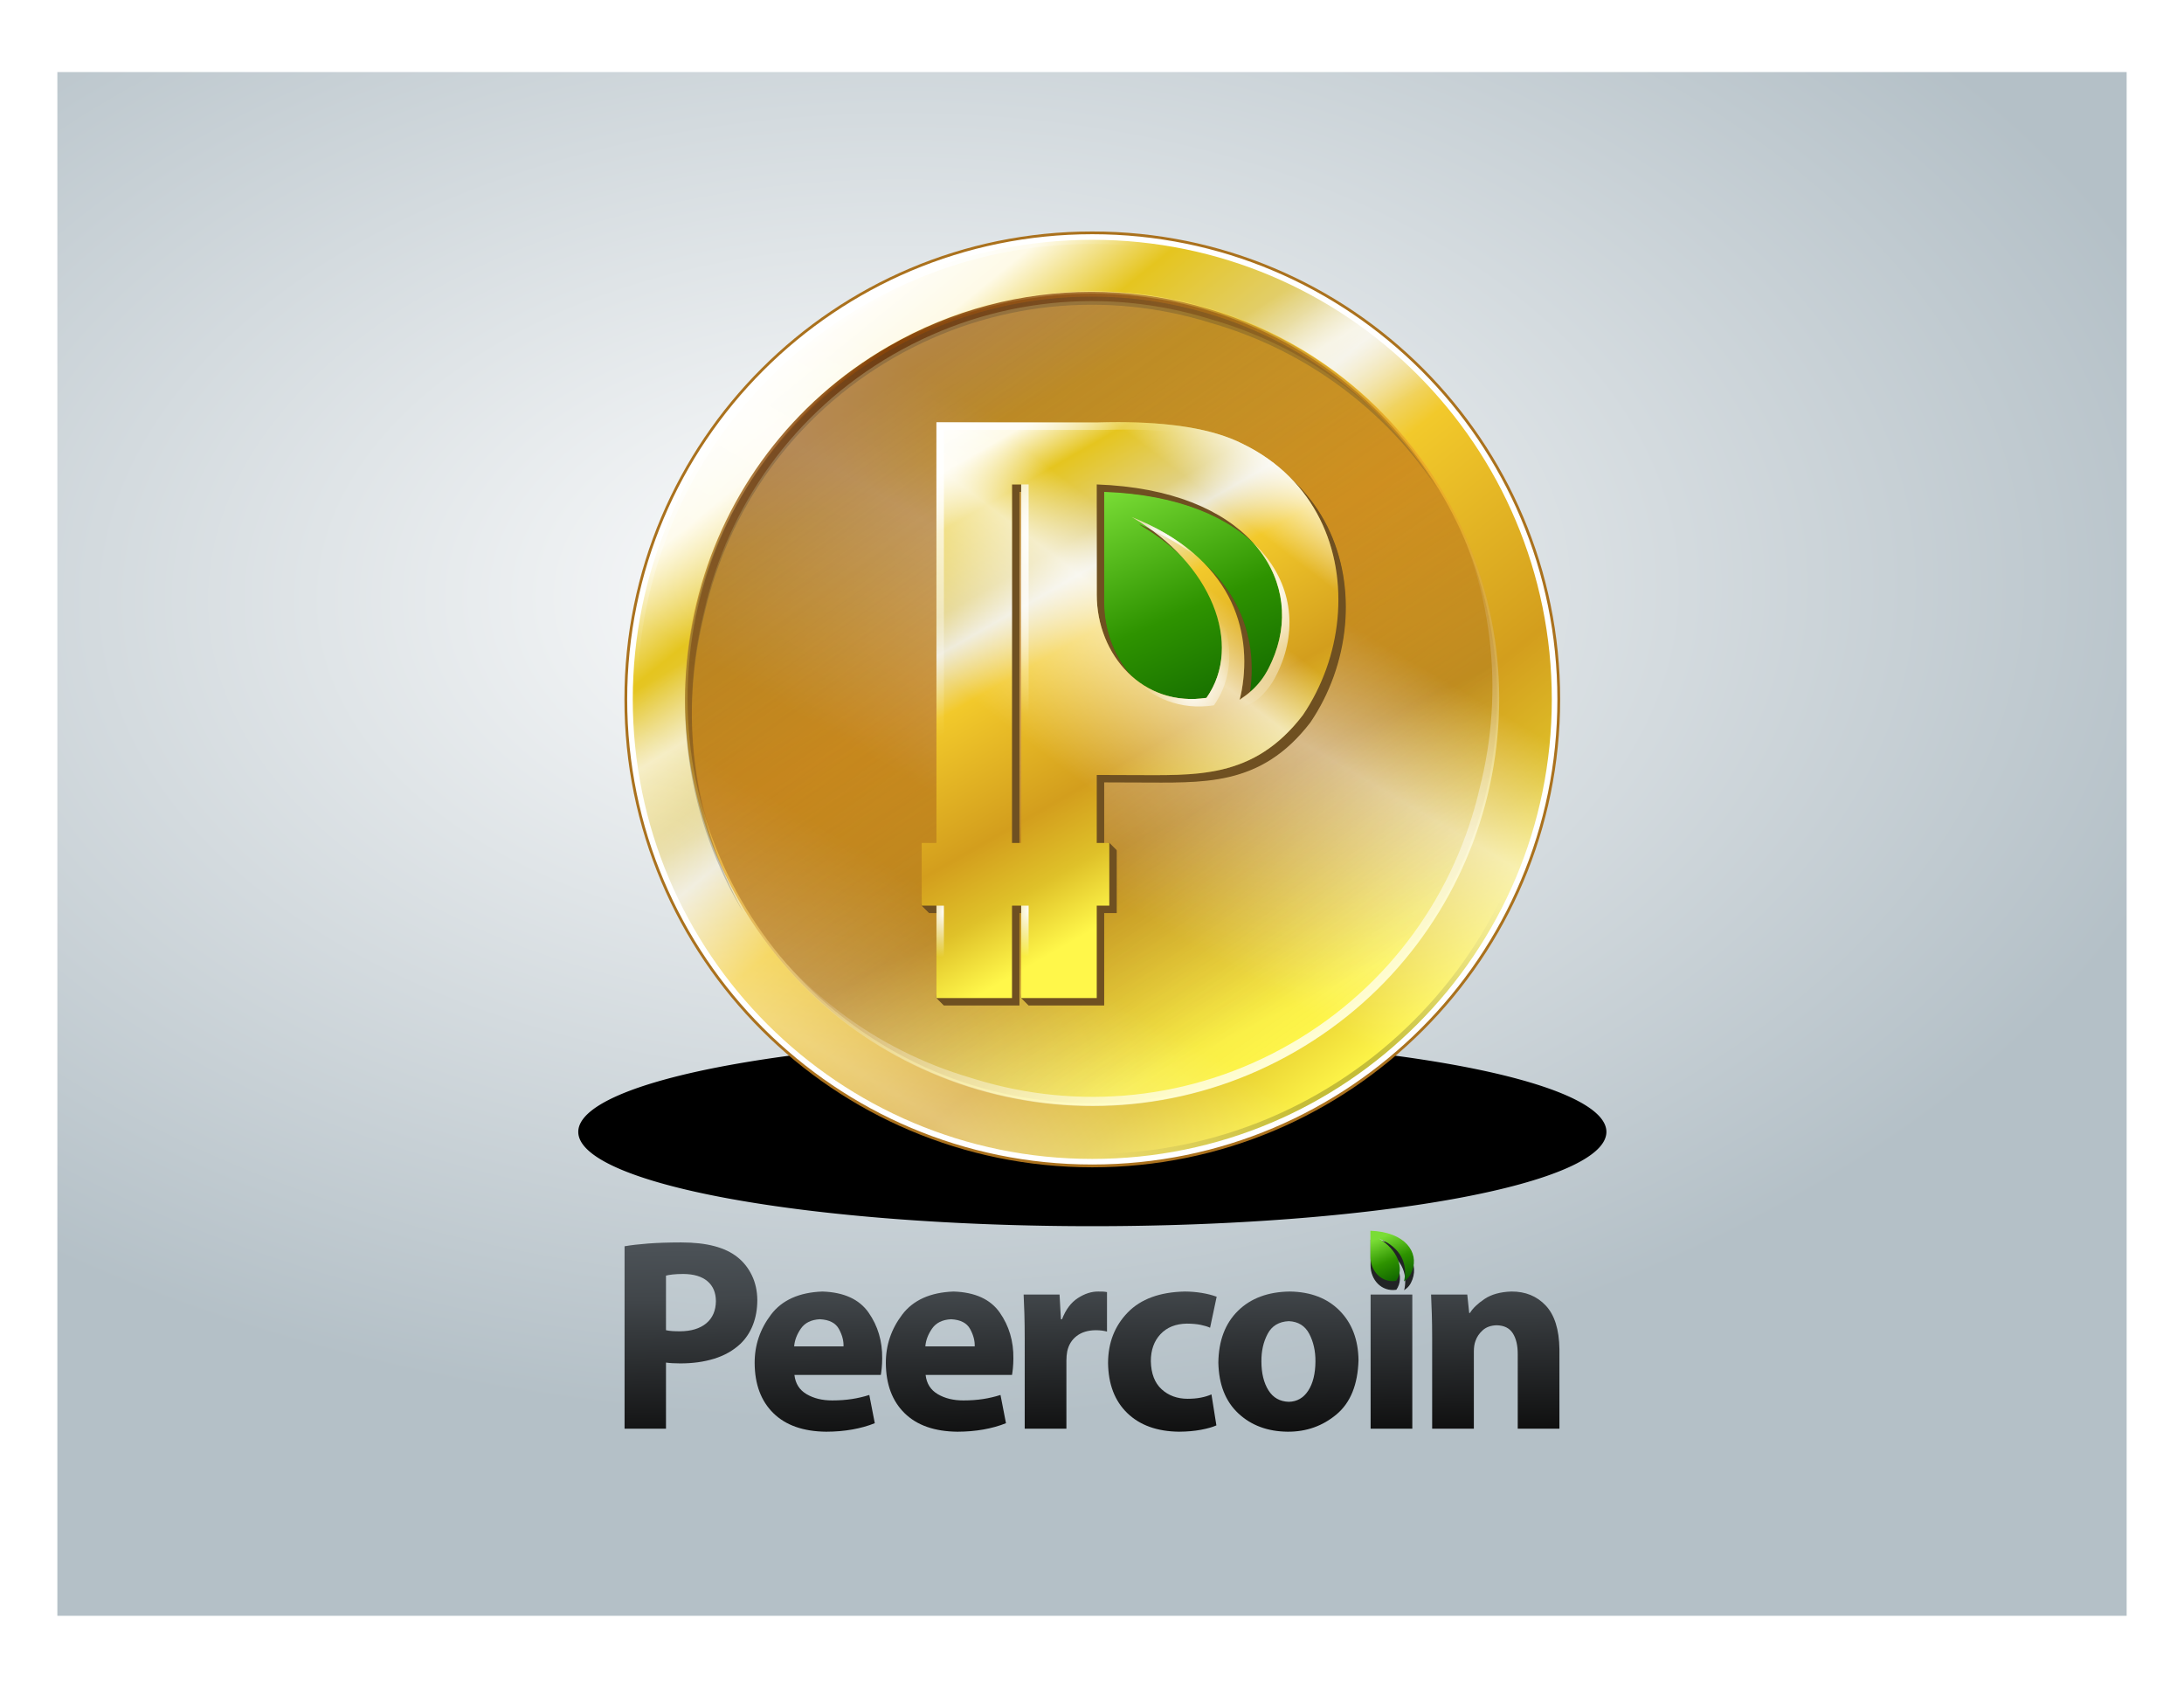 <?xml version="1.0" encoding="UTF-8" standalone="no"?>
<!-- Generator: Adobe Illustrator 17.0.0, SVG Export Plug-In . SVG Version: 6.00 Build 0)  -->

<svg
   xmlns:dc="http://purl.org/dc/elements/1.1/"
   xmlns:cc="http://creativecommons.org/ns#"
   xmlns:rdf="http://www.w3.org/1999/02/22-rdf-syntax-ns#"
   xmlns:svg="http://www.w3.org/2000/svg"
   xmlns="http://www.w3.org/2000/svg"
   xmlns:xlink="http://www.w3.org/1999/xlink"
   xmlns:sodipodi="http://sodipodi.sourceforge.net/DTD/sodipodi-0.dtd"
   xmlns:inkscape="http://www.inkscape.org/namespaces/inkscape"
   version="1.1"
   id="svg3585"
   sodipodi:docname="vert_lightbg.svg"
   inkscape:version="0.48.4 r9939"
   x="0px"
   y="0px"
   width="990px"
   height="765px"
   viewBox="0 0 990 765"
   enable-background="new 0 0 990 765"
   xml:space="preserve"><defs
   id="defs10"><filter
     inkscape:collect="always"
     id="filter7567-1"
     x="-0.246"
     width="1.491"
     y="-1.224"
     height="3.448"
     color-interpolation-filters="sRGB"><feGaussianBlur
       inkscape:collect="always"
       stdDeviation="22.717"
       id="feGaussianBlur7569-7" /></filter><linearGradient
     inkscape:collect="always"
     xlink:href="#linearGradient5188-4"
     id="linearGradient13002"
     gradientUnits="userSpaceOnUse"
     x1="296.106"
     y1="640.049"
     x2="207.703"
     y2="531.183" /><linearGradient
     id="linearGradient5188-4"><stop
       id="stop5190-0"
       offset="0"
       style="stop-color:#ffffff;stop-opacity:1;" /><stop
       style="stop-color:#fefae7;stop-opacity:1;"
       offset="0.09"
       id="stop5206-9" /><stop
       style="stop-color:#e5c51f;stop-opacity:1;"
       offset="0.187"
       id="stop5204-4" /><stop
       style="stop-color:#e1d07e;stop-opacity:1;"
       offset="0.328"
       id="stop5192-8" /><stop
       style="stop-color:#ede9d6;stop-opacity:1;"
       offset="0.392"
       id="stop5194-8" /><stop
       style="stop-color:#f2c92b;stop-opacity:1;"
       offset="0.5"
       id="stop5196-2" /><stop
       id="stop5198-4"
       offset="0.75"
       style="stop-color:#d39e1d;stop-opacity:1;" /><stop
       style="stop-color:#dfc129;stop-opacity:1;"
       offset="0.875"
       id="stop5202-5" /><stop
       id="stop5200-5"
       offset="1"
       style="stop-color:#fff74a;stop-opacity:1;" /></linearGradient><linearGradient
     inkscape:collect="always"
     xlink:href="#linearGradient4492-1"
     id="linearGradient13004"
     gradientUnits="userSpaceOnUse"
     x1="285.882"
     y1="649.423"
     x2="216.028"
     y2="536.07" /><linearGradient
     id="linearGradient4492-1"><stop
       style="stop-color:#ffffff;stop-opacity:0;"
       offset="0"
       id="stop4494-7" /><stop
       id="stop4508-1"
       offset="0.019"
       style="stop-color:#ffffff;stop-opacity:1;" /><stop
       id="stop4506-1"
       offset="0.038"
       style="stop-color:#ffffff;stop-opacity:0;" /><stop
       id="stop4504-5"
       offset="0.265"
       style="stop-color:#ffffff;stop-opacity:0;" /><stop
       id="stop4502-2"
       offset="0.342"
       style="stop-color:#ffffff;stop-opacity:0.65;" /><stop
       id="stop4500-7"
       offset="0.44"
       style="stop-color:#ffffff;stop-opacity:0;" /><stop
       style="stop-color:#ffffff;stop-opacity:0;"
       offset="1"
       id="stop4496-6" /></linearGradient><radialGradient
     inkscape:collect="always"
     xlink:href="#linearGradient3928-1"
     id="radialGradient13006"
     gradientUnits="userSpaceOnUse"
     gradientTransform="matrix(-5.962,0.025,-0.019,-4.632,2635.501,4658.332)"
     cx="309.858"
     cy="803.421"
     fx="309.858"
     fy="803.421"
     r="54.594" /><linearGradient
     inkscape:collect="always"
     id="linearGradient3928-1"><stop
       style="stop-color:#000000;stop-opacity:1;"
       offset="0"
       id="stop3930-4" /><stop
       style="stop-color:#000000;stop-opacity:0;"
       offset="1"
       id="stop3932-2" /></linearGradient><linearGradient
     inkscape:collect="always"
     xlink:href="#linearGradient5112-3"
     id="linearGradient13008"
     gradientUnits="userSpaceOnUse"
     x1="236.516"
     y1="501.526"
     x2="226.979"
     y2="650.177" /><linearGradient
     id="linearGradient5112-3"><stop
       style="stop-color:#ffffff;stop-opacity:1;"
       offset="0"
       id="stop5114-2" /><stop
       id="stop5126-2"
       offset="0.125"
       style="stop-color:#fbeba1;stop-opacity:1;" /><stop
       id="stop5116-1"
       offset="0.25"
       style="stop-color:#f8d843;stop-opacity:1;" /><stop
       id="stop5118-6"
       offset="0.5"
       style="stop-color:#f2b42b;stop-opacity:1;" /><stop
       style="stop-color:#cb9a24;stop-opacity:1;"
       offset="0.75"
       id="stop5120-8" /><stop
       style="stop-color:#fff74a;stop-opacity:1;"
       offset="1"
       id="stop5122-5" /></linearGradient><linearGradient
     inkscape:collect="always"
     xlink:href="#linearGradient4138-7"
     id="linearGradient13010"
     gradientUnits="userSpaceOnUse"
     x1="276.972"
     y1="604.87"
     x2="191.713"
     y2="459.529" /><linearGradient
     id="linearGradient4138-7"><stop
       style="stop-color:#ffffff;stop-opacity:0;"
       offset="0"
       id="stop4140-6" /><stop
       id="stop4142-1"
       offset="0.112"
       style="stop-color:#ffffff;stop-opacity:1;" /><stop
       id="stop4144-8"
       offset="0.317"
       style="stop-color:#ffffff;stop-opacity:0;" /><stop
       id="stop4146-9"
       offset="0.392"
       style="stop-color:#ffffff;stop-opacity:0;" /><stop
       id="stop4148-2"
       offset="0.564"
       style="stop-color:#ffffff;stop-opacity:0.65;" /><stop
       id="stop4150-7"
       offset="0.745"
       style="stop-color:#ffffff;stop-opacity:0;" /><stop
       style="stop-color:#ffffff;stop-opacity:0;"
       offset="1"
       id="stop4152-9" /></linearGradient><linearGradient
     inkscape:collect="always"
     xlink:href="#linearGradient4431-5"
     id="linearGradient13012"
     gradientUnits="userSpaceOnUse"
     x1="204.085"
     y1="637.409"
     x2="282.108"
     y2="527.172" /><linearGradient
     id="linearGradient4431-5"><stop
       id="stop4433-4"
       offset="0"
       style="stop-color:#854309;stop-opacity:1;" /><stop
       id="stop4435-3"
       offset="1"
       style="stop-color:#854309;stop-opacity:0;" /></linearGradient><radialGradient
     inkscape:collect="always"
     xlink:href="#linearGradient3138-1"
     id="radialGradient13014"
     gradientUnits="userSpaceOnUse"
     gradientTransform="matrix(3.849,0,0,3.851,-996.64,-2840.31)"
     cx="334.594"
     cy="835.933"
     fx="334.594"
     fy="835.933"
     r="54.594" /><linearGradient
     inkscape:collect="always"
     id="linearGradient3138-1"><stop
       style="stop-color:#ffffff;stop-opacity:1;"
       offset="0"
       id="stop3140-2" /><stop
       style="stop-color:#ffffff;stop-opacity:0;"
       offset="1"
       id="stop3142-3" /></linearGradient><radialGradient
     inkscape:collect="always"
     xlink:href="#linearGradient3138-1"
     id="radialGradient13016"
     gradientUnits="userSpaceOnUse"
     gradientTransform="matrix(1.459,0.178,-0.167,1.365,-12.192,-823.661)"
     cx="353.675"
     cy="836.442"
     fx="353.675"
     fy="836.442"
     r="54.594" /><radialGradient
     inkscape:collect="always"
     xlink:href="#linearGradient4431-5"
     id="radialGradient13018"
     gradientUnits="userSpaceOnUse"
     gradientTransform="matrix(4.719,-2.589,2.181,3.975,-1880.148,-927.571)"
     cx="246.5"
     cy="497.125"
     fx="246.5"
     fy="497.125"
     r="61.5" /><linearGradient
     id="linearGradient3367"><stop
       id="stop3369"
       offset="0"
       style="stop-color:#854309;stop-opacity:1;" /><stop
       id="stop3371"
       offset="1"
       style="stop-color:#854309;stop-opacity:0;" /></linearGradient><radialGradient
     inkscape:collect="always"
     xlink:href="#linearGradient3138-1"
     id="radialGradient13020"
     gradientUnits="userSpaceOnUse"
     gradientTransform="matrix(4.789,-3.605,3.441,4.573,-2948.911,-1452.412)"
     cx="243.818"
     cy="697.073"
     fx="243.818"
     fy="697.073"
     r="61.5" /><linearGradient
     inkscape:collect="always"
     xlink:href="#linearGradient5411-3"
     id="linearGradient13022"
     gradientUnits="userSpaceOnUse"
     gradientTransform="matrix(1.958,0,0,1.958,-3997.135,-492.041)"
     x1="2317.156"
     y1="570.418"
     x2="2286.5"
     y2="499.918" /><linearGradient
     id="linearGradient5411-3"><stop
       style="stop-color:#0b5d00;stop-opacity:1;"
       offset="0"
       id="stop5413-4" /><stop
       id="stop5419-1"
       offset="0.5"
       style="stop-color:#2e9300;stop-opacity:1;" /><stop
       style="stop-color:#7add36;stop-opacity:1;"
       offset="1"
       id="stop5415-1" /></linearGradient><filter
     inkscape:collect="always"
     id="filter7475-3"
     color-interpolation-filters="sRGB"><feGaussianBlur
       inkscape:collect="always"
       stdDeviation="3.233"
       id="feGaussianBlur7477-8" /></filter><linearGradient
     inkscape:collect="always"
     xlink:href="#linearGradient5188-4"
     id="linearGradient13024"
     gradientUnits="userSpaceOnUse"
     gradientTransform="matrix(2.756,0,0,2.756,-1683.085,6883.291)"
     x1="753.188"
     y1="-2334.286"
     x2="802.474"
     y2="-2248.442" /><linearGradient
     id="linearGradient3388"><stop
       id="stop3390"
       offset="0"
       style="stop-color:#ffffff;stop-opacity:1;" /><stop
       style="stop-color:#fefae7;stop-opacity:1;"
       offset="0.09"
       id="stop3392" /><stop
       style="stop-color:#e5c51f;stop-opacity:1;"
       offset="0.187"
       id="stop3394" /><stop
       style="stop-color:#e1d07e;stop-opacity:1;"
       offset="0.328"
       id="stop3396" /><stop
       style="stop-color:#ede9d6;stop-opacity:1;"
       offset="0.392"
       id="stop3398" /><stop
       style="stop-color:#f2c92b;stop-opacity:1;"
       offset="0.5"
       id="stop3400" /><stop
       id="stop3402"
       offset="0.75"
       style="stop-color:#d39e1d;stop-opacity:1;" /><stop
       style="stop-color:#dfc129;stop-opacity:1;"
       offset="0.875"
       id="stop3404" /><stop
       id="stop3406"
       offset="1"
       style="stop-color:#fff74a;stop-opacity:1;" /></linearGradient><radialGradient
     inkscape:collect="always"
     xlink:href="#linearGradient3138-1"
     id="radialGradient13026"
     gradientUnits="userSpaceOnUse"
     gradientTransform="matrix(2.457,0.043,-0.058,3.317,-5269.106,9191.427)"
     cx="2241.562"
     cy="-2664.511"
     fx="2241.562"
     fy="-2664.511"
     r="50.031" /><radialGradient
     inkscape:collect="always"
     xlink:href="#linearGradient3138-1"
     id="radialGradient13028"
     gradientUnits="userSpaceOnUse"
     gradientTransform="matrix(35.25,0.49,-1.311,94.359,-82841.154,246178.12)"
     cx="2265.416"
     cy="-2615.284"
     fx="2265.416"
     fy="-2615.284"
     r="1" /><radialGradient
     inkscape:collect="always"
     xlink:href="#linearGradient3138-1"
     id="radialGradient13030"
     gradientUnits="userSpaceOnUse"
     gradientTransform="matrix(1.958,0,0,1.269,-3997.135,3871.901)"
     cx="2304.016"
     cy="-2647.568"
     fx="2304.016"
     fy="-2647.568"
     r="9.984" /><radialGradient
     inkscape:collect="always"
     xlink:href="#linearGradient3138-1"
     id="radialGradient13032"
     gradientUnits="userSpaceOnUse"
     gradientTransform="matrix(7.304,-0.152,0.233,11.188,-15845.622,30278.589)"
     cx="2331.159"
     cy="-2626.238"
     fx="2331.159"
     fy="-2626.238"
     r="5.703" /><radialGradient
     inkscape:collect="always"
     xlink:href="#linearGradient3138-1"
     id="radialGradient13034"
     gradientUnits="userSpaceOnUse"
     gradientTransform="matrix(1.958,0,0,3.03,-3997.135,8509.09)"
     cx="2310.656"
     cy="-2614.519"
     fx="2310.656"
     fy="-2614.519"
     r="13.117" /><radialGradient
     inkscape:collect="always"
     xlink:href="#linearGradient3138-1"
     id="radialGradient13036"
     gradientUnits="userSpaceOnUse"
     gradientTransform="matrix(14.198,1.958,-3.324,24.098,-39878.513,57477.899)"
     cx="2242.503"
     cy="-2537.988"
     fx="2242.503"
     fy="-2537.988"
     r="1" /><radialGradient
     inkscape:collect="always"
     xlink:href="#linearGradient3138-1"
     id="radialGradient13038"
     gradientUnits="userSpaceOnUse"
     gradientTransform="matrix(18.604,1.958,-2.547,24.193,-48166.974,57673.025)"
     cx="2265.334"
     cy="-2537.988"
     fx="2265.334"
     fy="-2537.988"
     r="1" /><linearGradient
     inkscape:collect="always"
     xlink:href="#linearGradient5233-7"
     id="linearGradient13040"
     gradientUnits="userSpaceOnUse"
     gradientTransform="matrix(2.756,0,0,2.756,-1683.085,6883.291)"
     x1="832.065"
     y1="-2337.839"
     x2="730.703"
     y2="-2204.385" /><linearGradient
     id="linearGradient5233-7"><stop
       id="stop5235-4"
       offset="0"
       style="stop-color:#ffffff;stop-opacity:0;" /><stop
       style="stop-color:#ffffff;stop-opacity:1;"
       offset="0.084"
       id="stop5237-2" /><stop
       style="stop-color:#ffffff;stop-opacity:0;"
       offset="0.18"
       id="stop5239-7" /><stop
       style="stop-color:#ffffff;stop-opacity:0;"
       offset="0.265"
       id="stop5241-7" /><stop
       style="stop-color:#ffffff;stop-opacity:0.65;"
       offset="0.342"
       id="stop5243-9" /><stop
       style="stop-color:#ffffff;stop-opacity:0;"
       offset="0.529"
       id="stop5245-3" /><stop
       id="stop5247-1"
       offset="1"
       style="stop-color:#ffffff;stop-opacity:0;" /></linearGradient><clipPath
     clipPathUnits="userSpaceOnUse"
     id="clipPath7535-9"><path
       transform="matrix(1.364,-0.787,0.787,1.364,-698.245,-362.643)"
       sodipodi:type="arc"
       style="font-size:146.437px;font-style:normal;font-variant:normal;font-weight:normal;font-stretch:normal;line-height:125%;letter-spacing:0px;word-spacing:0px;fill:url(#linearGradient7539);fill-opacity:1;stroke:none;font-family:Sans;-inkscape-font-specification:Sans"
       id="path7537-8"
       sodipodi:cx="246.5"
       sodipodi:cy="588.86218"
       sodipodi:rx="69.5"
       sodipodi:ry="69.5"
       d="m 316,588.862 a 69.5,69.5 0 1 1 -139,0 69.5,69.5 0 1 1 139,0 z" /></clipPath><filter
     inkscape:collect="always"
     id="filter7516-6"
     color-interpolation-filters="sRGB"><feGaussianBlur
       inkscape:collect="always"
       stdDeviation="1.846"
       id="feGaussianBlur7518-5" /></filter><filter
     inkscape:collect="always"
     id="filter6103"
     x="-0.276"
     width="1.553"
     y="-0.238"
     height="1.476"
     color-interpolation-filters="sRGB"><feGaussianBlur
       inkscape:collect="always"
       stdDeviation="1.17"
       id="feGaussianBlur6105" /></filter><linearGradient
     inkscape:collect="always"
     xlink:href="#linearGradient5411-3"
     id="linearGradient12957"
     gradientUnits="userSpaceOnUse"
     gradientTransform="matrix(0.25,0,0,0.25,453.879,531.306)"
     x1="788.379"
     y1="-2272.546"
     x2="772.692"
     y2="-2309.96" /><linearGradient
     id="linearGradient3473"><stop
       style="stop-color:#0b5d00;stop-opacity:1;"
       offset="0"
       id="stop3475" /><stop
       id="stop3477"
       offset="0.5"
       style="stop-color:#2e9300;stop-opacity:1;" /><stop
       style="stop-color:#7add36;stop-opacity:1;"
       offset="1"
       id="stop3479" /></linearGradient><linearGradient
     inkscape:collect="always"
     xlink:href="#linearGradient5782"
     id="linearGradient12959"
     gradientUnits="userSpaceOnUse"
     gradientTransform="matrix(0.872,0,0,0.872,-526.154,72.72)"
     x1="1254"
     y1="-91.638"
     x2="1253"
     y2="-159.638" /><linearGradient
     id="linearGradient5782"><stop
       style="stop-color:#0e0e0e;stop-opacity:1;"
       offset="0"
       id="stop5784" /><stop
       id="stop5910"
       offset="0.5"
       style="stop-color:#41464a;stop-opacity:1;" /><stop
       style="stop-color:#5e666d;stop-opacity:1;"
       offset="1"
       id="stop5786" /></linearGradient><linearGradient
     inkscape:collect="always"
     xlink:href="#linearGradient5782"
     id="linearGradient12961"
     gradientUnits="userSpaceOnUse"
     gradientTransform="matrix(0.872,0,0,0.872,-527.481,72.72)"
     x1="1254"
     y1="-91.638"
     x2="1253"
     y2="-159.638" /><linearGradient
     id="linearGradient3487"><stop
       style="stop-color:#0e0e0e;stop-opacity:1;"
       offset="0"
       id="stop3489" /><stop
       id="stop3491"
       offset="0.5"
       style="stop-color:#41464a;stop-opacity:1;" /><stop
       style="stop-color:#5e666d;stop-opacity:1;"
       offset="1"
       id="stop3493" /></linearGradient><linearGradient
     inkscape:collect="always"
     xlink:href="#linearGradient5782"
     id="linearGradient12963"
     gradientUnits="userSpaceOnUse"
     gradientTransform="matrix(0.872,0,0,0.872,-527.481,72.72)"
     x1="1254"
     y1="-91.638"
     x2="1253"
     y2="-159.638" /><linearGradient
     id="linearGradient3496"><stop
       style="stop-color:#0e0e0e;stop-opacity:1;"
       offset="0"
       id="stop3498" /><stop
       id="stop3500"
       offset="0.5"
       style="stop-color:#41464a;stop-opacity:1;" /><stop
       style="stop-color:#5e666d;stop-opacity:1;"
       offset="1"
       id="stop3502" /></linearGradient><linearGradient
     inkscape:collect="always"
     xlink:href="#linearGradient5782"
     id="linearGradient12965"
     gradientUnits="userSpaceOnUse"
     gradientTransform="matrix(0.872,0,0,0.872,-527.481,72.72)"
     x1="1254"
     y1="-91.638"
     x2="1253"
     y2="-159.638" /><linearGradient
     id="linearGradient3505"><stop
       style="stop-color:#0e0e0e;stop-opacity:1;"
       offset="0"
       id="stop3507" /><stop
       id="stop3509"
       offset="0.5"
       style="stop-color:#41464a;stop-opacity:1;" /><stop
       style="stop-color:#5e666d;stop-opacity:1;"
       offset="1"
       id="stop3511" /></linearGradient><linearGradient
     inkscape:collect="always"
     xlink:href="#linearGradient5782"
     id="linearGradient12967"
     gradientUnits="userSpaceOnUse"
     gradientTransform="matrix(0.872,0,0,0.872,-527.481,72.72)"
     x1="1254"
     y1="-91.638"
     x2="1253"
     y2="-159.638" /><linearGradient
     id="linearGradient3514"><stop
       style="stop-color:#0e0e0e;stop-opacity:1;"
       offset="0"
       id="stop3516" /><stop
       id="stop3518"
       offset="0.5"
       style="stop-color:#41464a;stop-opacity:1;" /><stop
       style="stop-color:#5e666d;stop-opacity:1;"
       offset="1"
       id="stop3520" /></linearGradient><linearGradient
     inkscape:collect="always"
     xlink:href="#linearGradient5782"
     id="linearGradient12969"
     gradientUnits="userSpaceOnUse"
     gradientTransform="matrix(0.872,0,0,0.872,-527.481,72.72)"
     x1="1254"
     y1="-91.638"
     x2="1253"
     y2="-159.638" /><linearGradient
     id="linearGradient3523"><stop
       style="stop-color:#0e0e0e;stop-opacity:1;"
       offset="0"
       id="stop3525" /><stop
       id="stop3527"
       offset="0.5"
       style="stop-color:#41464a;stop-opacity:1;" /><stop
       style="stop-color:#5e666d;stop-opacity:1;"
       offset="1"
       id="stop3529" /></linearGradient><linearGradient
     inkscape:collect="always"
     xlink:href="#linearGradient5782"
     id="linearGradient12971"
     gradientUnits="userSpaceOnUse"
     gradientTransform="matrix(0.872,0,0,0.872,-527.481,72.72)"
     x1="1254"
     y1="-91.638"
     x2="1253"
     y2="-159.638" /><linearGradient
     id="linearGradient3532"><stop
       style="stop-color:#0e0e0e;stop-opacity:1;"
       offset="0"
       id="stop3534" /><stop
       id="stop3536"
       offset="0.5"
       style="stop-color:#41464a;stop-opacity:1;" /><stop
       style="stop-color:#5e666d;stop-opacity:1;"
       offset="1"
       id="stop3538" /></linearGradient><linearGradient
     inkscape:collect="always"
     xlink:href="#linearGradient5782"
     id="linearGradient12973"
     gradientUnits="userSpaceOnUse"
     gradientTransform="matrix(0.872,0,0,0.872,-527.481,72.72)"
     x1="1254"
     y1="-91.638"
     x2="1253"
     y2="-159.638" /><linearGradient
     id="linearGradient3541"><stop
       style="stop-color:#0e0e0e;stop-opacity:1;"
       offset="0"
       id="stop3543" /><stop
       id="stop3545"
       offset="0.5"
       style="stop-color:#41464a;stop-opacity:1;" /><stop
       style="stop-color:#5e666d;stop-opacity:1;"
       offset="1"
       id="stop3547" /></linearGradient><linearGradient
     inkscape:collect="always"
     xlink:href="#linearGradient5411-9"
     id="linearGradient7982"
     gradientUnits="userSpaceOnUse"
     gradientTransform="matrix(0.771,0,0,0.771,842.034,2313.57)"
     x1="788.379"
     y1="-2272.546"
     x2="772.692"
     y2="-2309.96" /><linearGradient
     id="linearGradient5411-9"><stop
       style="stop-color:#0b5d00;stop-opacity:1;"
       offset="0"
       id="stop5413-5" /><stop
       id="stop5419-5"
       offset="0.5"
       style="stop-color:#2e9300;stop-opacity:1;" /><stop
       style="stop-color:#7add36;stop-opacity:1;"
       offset="1"
       id="stop5415-7" /></linearGradient><linearGradient
     inkscape:collect="always"
     xlink:href="#linearGradient6502"
     id="linearGradient8033"
     gradientUnits="userSpaceOnUse"
     gradientTransform="matrix(2.685,0,0,2.685,-2175.755,901.458)"
     x1="1254"
     y1="-91.638"
     x2="1253"
     y2="-159.638" /><linearGradient
     id="linearGradient6502"><stop
       id="stop6504"
       offset="0"
       style="stop-color:#99a2ae;stop-opacity:1;" /><stop
       style="stop-color:#ffffff;stop-opacity:1;"
       offset="0.5"
       id="stop6506" /><stop
       id="stop6508"
       offset="1"
       style="stop-color:#ffffff;stop-opacity:1;" /></linearGradient><linearGradient
     inkscape:collect="always"
     xlink:href="#linearGradient6502"
     id="linearGradient8030"
     gradientUnits="userSpaceOnUse"
     gradientTransform="matrix(2.685,0,0,2.685,-2179.844,901.458)"
     x1="1254"
     y1="-91.638"
     x2="1253"
     y2="-159.638" /><linearGradient
     id="linearGradient3367-1"><stop
       id="stop3369-7"
       offset="0"
       style="stop-color:#99a2ae;stop-opacity:1;" /><stop
       style="stop-color:#ffffff;stop-opacity:1;"
       offset="0.5"
       id="stop3371-4" /><stop
       id="stop3373"
       offset="1"
       style="stop-color:#ffffff;stop-opacity:1;" /></linearGradient><linearGradient
     inkscape:collect="always"
     xlink:href="#linearGradient6502"
     id="linearGradient8027"
     gradientUnits="userSpaceOnUse"
     gradientTransform="matrix(2.685,0,0,2.685,-2179.844,901.458)"
     x1="1254"
     y1="-91.638"
     x2="1253"
     y2="-159.638" /><linearGradient
     id="linearGradient3376"><stop
       id="stop3378"
       offset="0"
       style="stop-color:#99a2ae;stop-opacity:1;" /><stop
       style="stop-color:#ffffff;stop-opacity:1;"
       offset="0.5"
       id="stop3380" /><stop
       id="stop3382"
       offset="1"
       style="stop-color:#ffffff;stop-opacity:1;" /></linearGradient><linearGradient
     inkscape:collect="always"
     xlink:href="#linearGradient6502"
     id="linearGradient8024"
     gradientUnits="userSpaceOnUse"
     gradientTransform="matrix(2.685,0,0,2.685,-2179.844,901.458)"
     x1="1254"
     y1="-91.638"
     x2="1253"
     y2="-159.638" /><linearGradient
     id="linearGradient3385"><stop
       id="stop3387"
       offset="0"
       style="stop-color:#99a2ae;stop-opacity:1;" /><stop
       style="stop-color:#ffffff;stop-opacity:1;"
       offset="0.5"
       id="stop3389" /><stop
       id="stop3391"
       offset="1"
       style="stop-color:#ffffff;stop-opacity:1;" /></linearGradient><linearGradient
     inkscape:collect="always"
     xlink:href="#linearGradient6502"
     id="linearGradient8021"
     gradientUnits="userSpaceOnUse"
     gradientTransform="matrix(2.685,0,0,2.685,-2179.844,901.458)"
     x1="1254"
     y1="-91.638"
     x2="1253"
     y2="-159.638" /><linearGradient
     id="linearGradient3394"><stop
       id="stop3396-0"
       offset="0"
       style="stop-color:#99a2ae;stop-opacity:1;" /><stop
       style="stop-color:#ffffff;stop-opacity:1;"
       offset="0.5"
       id="stop3398-9" /><stop
       id="stop3400-4"
       offset="1"
       style="stop-color:#ffffff;stop-opacity:1;" /></linearGradient><linearGradient
     inkscape:collect="always"
     xlink:href="#linearGradient6502"
     id="linearGradient8018"
     gradientUnits="userSpaceOnUse"
     gradientTransform="matrix(2.685,0,0,2.685,-2179.844,901.458)"
     x1="1254"
     y1="-91.638"
     x2="1253"
     y2="-159.638" /><linearGradient
     id="linearGradient3403"><stop
       id="stop3405"
       offset="0"
       style="stop-color:#99a2ae;stop-opacity:1;" /><stop
       style="stop-color:#ffffff;stop-opacity:1;"
       offset="0.5"
       id="stop3407" /><stop
       id="stop3409"
       offset="1"
       style="stop-color:#ffffff;stop-opacity:1;" /></linearGradient><linearGradient
     inkscape:collect="always"
     xlink:href="#linearGradient6502"
     id="linearGradient8015"
     gradientUnits="userSpaceOnUse"
     gradientTransform="matrix(2.685,0,0,2.685,-2179.844,901.458)"
     x1="1254"
     y1="-91.638"
     x2="1253"
     y2="-159.638" /><linearGradient
     id="linearGradient3412"><stop
       id="stop3414"
       offset="0"
       style="stop-color:#99a2ae;stop-opacity:1;" /><stop
       style="stop-color:#ffffff;stop-opacity:1;"
       offset="0.5"
       id="stop3416" /><stop
       id="stop3418"
       offset="1"
       style="stop-color:#ffffff;stop-opacity:1;" /></linearGradient><linearGradient
     y2="-159.638"
     x2="1253"
     y1="-91.638"
     x1="1254"
     gradientTransform="matrix(2.685,0,0,2.685,-2179.844,901.458)"
     gradientUnits="userSpaceOnUse"
     id="linearGradient8985"
     xlink:href="#linearGradient6502"
     inkscape:collect="always" /><linearGradient
     id="linearGradient3421"><stop
       id="stop3423"
       offset="0"
       style="stop-color:#99a2ae;stop-opacity:1;" /><stop
       style="stop-color:#ffffff;stop-opacity:1;"
       offset="0.5"
       id="stop3425" /><stop
       id="stop3427"
       offset="1"
       style="stop-color:#ffffff;stop-opacity:1;" /></linearGradient><linearGradient
     inkscape:collect="always"
     xlink:href="#linearGradient5188-4-8"
     id="linearGradient13002-8"
     gradientUnits="userSpaceOnUse"
     x1="296.106"
     y1="640.049"
     x2="207.703"
     y2="531.183" /><linearGradient
     id="linearGradient5188-4-8"><stop
       id="stop5190-0-2"
       offset="0"
       style="stop-color:#ffffff;stop-opacity:1;" /><stop
       style="stop-color:#fefae7;stop-opacity:1;"
       offset="0.09"
       id="stop5206-9-4" /><stop
       style="stop-color:#e5c51f;stop-opacity:1;"
       offset="0.187"
       id="stop5204-4-5" /><stop
       style="stop-color:#e1d07e;stop-opacity:1;"
       offset="0.328"
       id="stop5192-8-5" /><stop
       style="stop-color:#ede9d6;stop-opacity:1;"
       offset="0.392"
       id="stop5194-8-1" /><stop
       style="stop-color:#f2c92b;stop-opacity:1;"
       offset="0.5"
       id="stop5196-2-7" /><stop
       id="stop5198-4-1"
       offset="0.75"
       style="stop-color:#d39e1d;stop-opacity:1;" /><stop
       style="stop-color:#dfc129;stop-opacity:1;"
       offset="0.875"
       id="stop5202-5-1" /><stop
       id="stop5200-5-5"
       offset="1"
       style="stop-color:#fff74a;stop-opacity:1;" /></linearGradient><linearGradient
     inkscape:collect="always"
     xlink:href="#linearGradient4492-1-7"
     id="linearGradient13004-2"
     gradientUnits="userSpaceOnUse"
     x1="285.882"
     y1="649.423"
     x2="216.028"
     y2="536.07" /><linearGradient
     id="linearGradient4492-1-7"><stop
       style="stop-color:#ffffff;stop-opacity:0;"
       offset="0"
       id="stop4494-7-6" /><stop
       id="stop4508-1-1"
       offset="0.019"
       style="stop-color:#ffffff;stop-opacity:1;" /><stop
       id="stop4506-1-4"
       offset="0.038"
       style="stop-color:#ffffff;stop-opacity:0;" /><stop
       id="stop4504-5-2"
       offset="0.265"
       style="stop-color:#ffffff;stop-opacity:0;" /><stop
       id="stop4502-2-3"
       offset="0.342"
       style="stop-color:#ffffff;stop-opacity:0.65;" /><stop
       id="stop4500-7-2"
       offset="0.44"
       style="stop-color:#ffffff;stop-opacity:0;" /><stop
       style="stop-color:#ffffff;stop-opacity:0;"
       offset="1"
       id="stop4496-6-2" /></linearGradient><radialGradient
     inkscape:collect="always"
     xlink:href="#linearGradient3928-1-6"
     id="radialGradient13006-1"
     gradientUnits="userSpaceOnUse"
     gradientTransform="matrix(-5.962,0.025,-0.019,-4.632,2635.501,4658.332)"
     cx="309.858"
     cy="803.421"
     fx="309.858"
     fy="803.421"
     r="54.594" /><linearGradient
     inkscape:collect="always"
     id="linearGradient3928-1-6"><stop
       style="stop-color:#000000;stop-opacity:1;"
       offset="0"
       id="stop3930-4-8" /><stop
       style="stop-color:#000000;stop-opacity:0;"
       offset="1"
       id="stop3932-2-5" /></linearGradient><linearGradient
     inkscape:collect="always"
     xlink:href="#linearGradient5112-3-6"
     id="linearGradient13008-7"
     gradientUnits="userSpaceOnUse"
     x1="236.516"
     y1="501.526"
     x2="226.979"
     y2="650.177" /><linearGradient
     id="linearGradient5112-3-6"><stop
       style="stop-color:#ffffff;stop-opacity:1;"
       offset="0"
       id="stop5114-2-1" /><stop
       id="stop5126-2-8"
       offset="0.125"
       style="stop-color:#fbeba1;stop-opacity:1;" /><stop
       id="stop5116-1-9"
       offset="0.25"
       style="stop-color:#f8d843;stop-opacity:1;" /><stop
       id="stop5118-6-2"
       offset="0.5"
       style="stop-color:#f2b42b;stop-opacity:1;" /><stop
       style="stop-color:#cb9a24;stop-opacity:1;"
       offset="0.75"
       id="stop5120-8-7" /><stop
       style="stop-color:#fff74a;stop-opacity:1;"
       offset="1"
       id="stop5122-5-9" /></linearGradient><linearGradient
     inkscape:collect="always"
     xlink:href="#linearGradient4138-7-4"
     id="linearGradient13010-5"
     gradientUnits="userSpaceOnUse"
     x1="276.972"
     y1="604.87"
     x2="191.713"
     y2="459.529" /><linearGradient
     id="linearGradient4138-7-4"><stop
       style="stop-color:#ffffff;stop-opacity:0;"
       offset="0"
       id="stop4140-6-3" /><stop
       id="stop4142-1-1"
       offset="0.112"
       style="stop-color:#ffffff;stop-opacity:1;" /><stop
       id="stop4144-8-2"
       offset="0.317"
       style="stop-color:#ffffff;stop-opacity:0;" /><stop
       id="stop4146-9-3"
       offset="0.392"
       style="stop-color:#ffffff;stop-opacity:0;" /><stop
       id="stop4148-2-3"
       offset="0.564"
       style="stop-color:#ffffff;stop-opacity:0.65;" /><stop
       id="stop4150-7-4"
       offset="0.745"
       style="stop-color:#ffffff;stop-opacity:0;" /><stop
       style="stop-color:#ffffff;stop-opacity:0;"
       offset="1"
       id="stop4152-9-1" /></linearGradient><linearGradient
     inkscape:collect="always"
     xlink:href="#linearGradient4431-5-3"
     id="linearGradient13012-1"
     gradientUnits="userSpaceOnUse"
     x1="204.085"
     y1="637.409"
     x2="282.108"
     y2="527.172" /><linearGradient
     id="linearGradient4431-5-3"><stop
       id="stop4433-4-8"
       offset="0"
       style="stop-color:#854309;stop-opacity:1;" /><stop
       id="stop4435-3-7"
       offset="1"
       style="stop-color:#854309;stop-opacity:0;" /></linearGradient><radialGradient
     inkscape:collect="always"
     xlink:href="#linearGradient3138-1-2"
     id="radialGradient13014-4"
     gradientUnits="userSpaceOnUse"
     gradientTransform="matrix(3.849,0,0,3.851,-996.64,-2840.31)"
     cx="334.594"
     cy="835.933"
     fx="334.594"
     fy="835.933"
     r="54.594" /><linearGradient
     inkscape:collect="always"
     id="linearGradient3138-1-2"><stop
       style="stop-color:#ffffff;stop-opacity:1;"
       offset="0"
       id="stop3140-2-7" /><stop
       style="stop-color:#ffffff;stop-opacity:0;"
       offset="1"
       id="stop3142-3-7" /></linearGradient><radialGradient
     inkscape:collect="always"
     xlink:href="#linearGradient3138-1-2"
     id="radialGradient13016-9"
     gradientUnits="userSpaceOnUse"
     gradientTransform="matrix(1.459,0.178,-0.167,1.365,-12.192,-823.661)"
     cx="353.675"
     cy="836.442"
     fx="353.675"
     fy="836.442"
     r="54.594" /><radialGradient
     inkscape:collect="always"
     xlink:href="#linearGradient4431-5-3"
     id="radialGradient13018-3"
     gradientUnits="userSpaceOnUse"
     gradientTransform="matrix(4.719,-2.589,2.181,3.975,-1880.148,-927.571)"
     cx="246.5"
     cy="497.125"
     fx="246.5"
     fy="497.125"
     r="61.5" /><linearGradient
     id="linearGradient3486"><stop
       id="stop3488"
       offset="0"
       style="stop-color:#854309;stop-opacity:1;" /><stop
       id="stop3490"
       offset="1"
       style="stop-color:#854309;stop-opacity:0;" /></linearGradient><radialGradient
     inkscape:collect="always"
     xlink:href="#linearGradient3138-1-2"
     id="radialGradient13020-1"
     gradientUnits="userSpaceOnUse"
     gradientTransform="matrix(4.789,-3.605,3.441,4.573,-2948.911,-1452.412)"
     cx="243.818"
     cy="697.073"
     fx="243.818"
     fy="697.073"
     r="61.5" /><linearGradient
     inkscape:collect="always"
     xlink:href="#linearGradient5411-3-8"
     id="linearGradient13022-9"
     gradientUnits="userSpaceOnUse"
     gradientTransform="matrix(1.958,0,0,1.958,-3997.135,-492.041)"
     x1="2317.156"
     y1="570.418"
     x2="2286.5"
     y2="499.918" /><linearGradient
     id="linearGradient5411-3-8"><stop
       style="stop-color:#0b5d00;stop-opacity:1;"
       offset="0"
       id="stop5413-4-6" /><stop
       id="stop5419-1-5"
       offset="0.5"
       style="stop-color:#2e9300;stop-opacity:1;" /><stop
       style="stop-color:#7add36;stop-opacity:1;"
       offset="1"
       id="stop5415-1-0" /></linearGradient><linearGradient
     inkscape:collect="always"
     xlink:href="#linearGradient5188-4-8"
     id="linearGradient13024-6"
     gradientUnits="userSpaceOnUse"
     gradientTransform="matrix(2.756,0,0,2.756,-1683.085,6883.291)"
     x1="753.188"
     y1="-2334.286"
     x2="802.474"
     y2="-2248.442" /><linearGradient
     id="linearGradient3507"><stop
       id="stop3509-0"
       offset="0"
       style="stop-color:#ffffff;stop-opacity:1;" /><stop
       style="stop-color:#fefae7;stop-opacity:1;"
       offset="0.09"
       id="stop3511-2" /><stop
       style="stop-color:#e5c51f;stop-opacity:1;"
       offset="0.187"
       id="stop3513" /><stop
       style="stop-color:#e1d07e;stop-opacity:1;"
       offset="0.328"
       id="stop3515" /><stop
       style="stop-color:#ede9d6;stop-opacity:1;"
       offset="0.392"
       id="stop3517" /><stop
       style="stop-color:#f2c92b;stop-opacity:1;"
       offset="0.5"
       id="stop3519" /><stop
       id="stop3521"
       offset="0.75"
       style="stop-color:#d39e1d;stop-opacity:1;" /><stop
       style="stop-color:#dfc129;stop-opacity:1;"
       offset="0.875"
       id="stop3523" /><stop
       id="stop3525-4"
       offset="1"
       style="stop-color:#fff74a;stop-opacity:1;" /></linearGradient><radialGradient
     inkscape:collect="always"
     xlink:href="#linearGradient3138-1-2"
     id="radialGradient13026-8"
     gradientUnits="userSpaceOnUse"
     gradientTransform="matrix(2.457,0.043,-0.058,3.317,-5269.106,9191.427)"
     cx="2241.562"
     cy="-2664.511"
     fx="2241.562"
     fy="-2664.511"
     r="50.031" /><radialGradient
     inkscape:collect="always"
     xlink:href="#linearGradient3138-1-2"
     id="radialGradient13028-6"
     gradientUnits="userSpaceOnUse"
     gradientTransform="matrix(35.25,0.49,-1.311,94.359,-82841.154,246178.12)"
     cx="2265.416"
     cy="-2615.284"
     fx="2265.416"
     fy="-2615.284"
     r="1" /><radialGradient
     inkscape:collect="always"
     xlink:href="#linearGradient3138-1-2"
     id="radialGradient13030-5"
     gradientUnits="userSpaceOnUse"
     gradientTransform="matrix(1.958,0,0,1.269,-3997.135,3871.901)"
     cx="2304.016"
     cy="-2647.568"
     fx="2304.016"
     fy="-2647.568"
     r="9.984" /><radialGradient
     inkscape:collect="always"
     xlink:href="#linearGradient3138-1-2"
     id="radialGradient13032-0"
     gradientUnits="userSpaceOnUse"
     gradientTransform="matrix(7.304,-0.152,0.233,11.188,-15845.622,30278.589)"
     cx="2331.159"
     cy="-2626.238"
     fx="2331.159"
     fy="-2626.238"
     r="5.703" /><radialGradient
     inkscape:collect="always"
     xlink:href="#linearGradient3138-1-2"
     id="radialGradient13034-9"
     gradientUnits="userSpaceOnUse"
     gradientTransform="matrix(1.958,0,0,3.03,-3997.135,8509.09)"
     cx="2310.656"
     cy="-2614.519"
     fx="2310.656"
     fy="-2614.519"
     r="13.117" /><radialGradient
     inkscape:collect="always"
     xlink:href="#linearGradient3138-1-2"
     id="radialGradient13036-0"
     gradientUnits="userSpaceOnUse"
     gradientTransform="matrix(14.198,1.958,-3.324,24.098,-39878.513,57477.899)"
     cx="2242.503"
     cy="-2537.988"
     fx="2242.503"
     fy="-2537.988"
     r="1" /><radialGradient
     inkscape:collect="always"
     xlink:href="#linearGradient3138-1-2"
     id="radialGradient13038-0"
     gradientUnits="userSpaceOnUse"
     gradientTransform="matrix(18.604,1.958,-2.547,24.193,-48166.974,57673.025)"
     cx="2265.334"
     cy="-2537.988"
     fx="2265.334"
     fy="-2537.988"
     r="1" /><linearGradient
     inkscape:collect="always"
     xlink:href="#linearGradient5233-7-1"
     id="linearGradient13040-6"
     gradientUnits="userSpaceOnUse"
     gradientTransform="matrix(2.756,0,0,2.756,-1683.085,6883.291)"
     x1="832.065"
     y1="-2337.839"
     x2="730.703"
     y2="-2204.385" /><linearGradient
     id="linearGradient5233-7-1"><stop
       id="stop5235-4-3"
       offset="0"
       style="stop-color:#ffffff;stop-opacity:0;" /><stop
       style="stop-color:#ffffff;stop-opacity:1;"
       offset="0.084"
       id="stop5237-2-8" /><stop
       style="stop-color:#ffffff;stop-opacity:0;"
       offset="0.18"
       id="stop5239-7-9" /><stop
       style="stop-color:#ffffff;stop-opacity:0;"
       offset="0.265"
       id="stop5241-7-3" /><stop
       style="stop-color:#ffffff;stop-opacity:0.65;"
       offset="0.342"
       id="stop5243-9-4" /><stop
       style="stop-color:#ffffff;stop-opacity:0;"
       offset="0.529"
       id="stop5245-3-4" /><stop
       id="stop5247-1-6"
       offset="1"
       style="stop-color:#ffffff;stop-opacity:0;" /></linearGradient><clipPath
     clipPathUnits="userSpaceOnUse"
     id="clipPath7535-9-0"><path
       transform="matrix(1.364,-0.787,0.787,1.364,-698.245,-362.643)"
       sodipodi:type="arc"
       style="font-size:146.437px;font-style:normal;font-variant:normal;font-weight:normal;font-stretch:normal;line-height:125%;letter-spacing:0px;word-spacing:0px;fill:url(#linearGradient7539);fill-opacity:1;stroke:none;font-family:Sans;-inkscape-font-specification:Sans"
       id="path7537-8-6"
       sodipodi:cx="246.5"
       sodipodi:cy="588.86218"
       sodipodi:rx="69.5"
       sodipodi:ry="69.5"
       d="m 316,588.862 a 69.5,69.5 0 1 1 -139,0 69.5,69.5 0 1 1 139,0 z" /></clipPath><linearGradient
     inkscape:collect="always"
     xlink:href="#linearGradient5188-4-8"
     id="linearGradient3872"
     gradientUnits="userSpaceOnUse"
     x1="296.106"
     y1="640.049"
     x2="207.703"
     y2="531.183" /><linearGradient
     inkscape:collect="always"
     xlink:href="#linearGradient4492-1-7"
     id="linearGradient3874"
     gradientUnits="userSpaceOnUse"
     x1="285.882"
     y1="649.423"
     x2="216.028"
     y2="536.07" /><radialGradient
     inkscape:collect="always"
     xlink:href="#linearGradient3928-1-6"
     id="radialGradient3876"
     gradientUnits="userSpaceOnUse"
     gradientTransform="matrix(-5.962,0.025,-0.019,-4.632,2635.501,4658.332)"
     cx="309.858"
     cy="803.421"
     fx="309.858"
     fy="803.421"
     r="54.594" /><linearGradient
     inkscape:collect="always"
     xlink:href="#linearGradient5112-3-6"
     id="linearGradient3878"
     gradientUnits="userSpaceOnUse"
     x1="236.516"
     y1="501.526"
     x2="226.979"
     y2="650.177" /><linearGradient
     inkscape:collect="always"
     xlink:href="#linearGradient4138-7-4"
     id="linearGradient3880"
     gradientUnits="userSpaceOnUse"
     x1="276.972"
     y1="604.87"
     x2="191.713"
     y2="459.529" /><linearGradient
     inkscape:collect="always"
     xlink:href="#linearGradient4431-5-3"
     id="linearGradient3882"
     gradientUnits="userSpaceOnUse"
     x1="204.085"
     y1="637.409"
     x2="282.108"
     y2="527.172" /><radialGradient
     inkscape:collect="always"
     xlink:href="#linearGradient3138-1-2"
     id="radialGradient3884"
     gradientUnits="userSpaceOnUse"
     gradientTransform="matrix(3.849,0,0,3.851,-996.64,-2840.31)"
     cx="334.594"
     cy="835.933"
     fx="334.594"
     fy="835.933"
     r="54.594" /><radialGradient
     inkscape:collect="always"
     xlink:href="#linearGradient3138-1-2"
     id="radialGradient3886"
     gradientUnits="userSpaceOnUse"
     gradientTransform="matrix(1.459,0.178,-0.167,1.365,-12.192,-823.661)"
     cx="353.675"
     cy="836.442"
     fx="353.675"
     fy="836.442"
     r="54.594" /><radialGradient
     inkscape:collect="always"
     xlink:href="#linearGradient4431-5-3"
     id="radialGradient3888"
     gradientUnits="userSpaceOnUse"
     gradientTransform="matrix(4.719,-2.589,2.181,3.975,-1880.148,-927.571)"
     cx="246.5"
     cy="497.125"
     fx="246.5"
     fy="497.125"
     r="61.5" /><radialGradient
     inkscape:collect="always"
     xlink:href="#linearGradient3138-1-2"
     id="radialGradient3890"
     gradientUnits="userSpaceOnUse"
     gradientTransform="matrix(4.789,-3.605,3.441,4.573,-2948.911,-1452.412)"
     cx="243.818"
     cy="697.073"
     fx="243.818"
     fy="697.073"
     r="61.5" /><linearGradient
     inkscape:collect="always"
     xlink:href="#linearGradient5411-3-8"
     id="linearGradient3892"
     gradientUnits="userSpaceOnUse"
     gradientTransform="matrix(1.958,0,0,1.958,-3997.135,-492.041)"
     x1="2317.156"
     y1="570.418"
     x2="2286.5"
     y2="499.918" /><linearGradient
     inkscape:collect="always"
     xlink:href="#linearGradient5188-4-8"
     id="linearGradient3894"
     gradientUnits="userSpaceOnUse"
     gradientTransform="matrix(2.756,0,0,2.756,-1683.085,6883.291)"
     x1="753.188"
     y1="-2334.286"
     x2="802.474"
     y2="-2248.442" /><radialGradient
     inkscape:collect="always"
     xlink:href="#linearGradient3138-1-2"
     id="radialGradient3896"
     gradientUnits="userSpaceOnUse"
     gradientTransform="matrix(2.457,0.043,-0.058,3.317,-5269.106,9191.427)"
     cx="2241.562"
     cy="-2664.511"
     fx="2241.562"
     fy="-2664.511"
     r="50.031" /><radialGradient
     inkscape:collect="always"
     xlink:href="#linearGradient3138-1-2"
     id="radialGradient3898"
     gradientUnits="userSpaceOnUse"
     gradientTransform="matrix(35.25,0.49,-1.311,94.359,-82841.154,246178.12)"
     cx="2265.416"
     cy="-2615.284"
     fx="2265.416"
     fy="-2615.284"
     r="1" /><radialGradient
     inkscape:collect="always"
     xlink:href="#linearGradient3138-1-2"
     id="radialGradient3900"
     gradientUnits="userSpaceOnUse"
     gradientTransform="matrix(1.958,0,0,1.269,-3997.135,3871.901)"
     cx="2304.016"
     cy="-2647.568"
     fx="2304.016"
     fy="-2647.568"
     r="9.984" /><radialGradient
     inkscape:collect="always"
     xlink:href="#linearGradient3138-1-2"
     id="radialGradient3902"
     gradientUnits="userSpaceOnUse"
     gradientTransform="matrix(7.304,-0.152,0.233,11.188,-15845.622,30278.589)"
     cx="2331.159"
     cy="-2626.238"
     fx="2331.159"
     fy="-2626.238"
     r="5.703" /><radialGradient
     inkscape:collect="always"
     xlink:href="#linearGradient3138-1-2"
     id="radialGradient3904"
     gradientUnits="userSpaceOnUse"
     gradientTransform="matrix(1.958,0,0,3.03,-3997.135,8509.09)"
     cx="2310.656"
     cy="-2614.519"
     fx="2310.656"
     fy="-2614.519"
     r="13.117" /><radialGradient
     inkscape:collect="always"
     xlink:href="#linearGradient3138-1-2"
     id="radialGradient3906"
     gradientUnits="userSpaceOnUse"
     gradientTransform="matrix(14.198,1.958,-3.324,24.098,-39878.513,57477.899)"
     cx="2242.503"
     cy="-2537.988"
     fx="2242.503"
     fy="-2537.988"
     r="1" /><radialGradient
     inkscape:collect="always"
     xlink:href="#linearGradient3138-1-2"
     id="radialGradient3908"
     gradientUnits="userSpaceOnUse"
     gradientTransform="matrix(18.604,1.958,-2.547,24.193,-48166.974,57673.025)"
     cx="2265.334"
     cy="-2537.988"
     fx="2265.334"
     fy="-2537.988"
     r="1" /><linearGradient
     inkscape:collect="always"
     xlink:href="#linearGradient5233-7-1"
     id="linearGradient3910"
     gradientUnits="userSpaceOnUse"
     gradientTransform="matrix(2.756,0,0,2.756,-1683.085,6883.291)"
     x1="832.065"
     y1="-2337.839"
     x2="730.703"
     y2="-2204.385" /><linearGradient
     inkscape:collect="always"
     xlink:href="#linearGradient5411-9"
     id="linearGradient3912"
     gradientUnits="userSpaceOnUse"
     gradientTransform="matrix(0.771,0,0,0.771,842.034,2313.57)"
     x1="788.379"
     y1="-2272.546"
     x2="772.692"
     y2="-2309.96" /><linearGradient
     inkscape:collect="always"
     xlink:href="#linearGradient6502"
     id="linearGradient3914"
     gradientUnits="userSpaceOnUse"
     gradientTransform="matrix(2.685,0,0,2.685,-2175.755,901.458)"
     x1="1254"
     y1="-91.638"
     x2="1253"
     y2="-159.638" /><linearGradient
     inkscape:collect="always"
     xlink:href="#linearGradient6502"
     id="linearGradient3916"
     gradientUnits="userSpaceOnUse"
     gradientTransform="matrix(2.685,0,0,2.685,-2179.844,901.458)"
     x1="1254"
     y1="-91.638"
     x2="1253"
     y2="-159.638" /><linearGradient
     inkscape:collect="always"
     xlink:href="#linearGradient6502"
     id="linearGradient3918"
     gradientUnits="userSpaceOnUse"
     gradientTransform="matrix(2.685,0,0,2.685,-2179.844,901.458)"
     x1="1254"
     y1="-91.638"
     x2="1253"
     y2="-159.638" /><linearGradient
     inkscape:collect="always"
     xlink:href="#linearGradient6502"
     id="linearGradient3920"
     gradientUnits="userSpaceOnUse"
     gradientTransform="matrix(2.685,0,0,2.685,-2179.844,901.458)"
     x1="1254"
     y1="-91.638"
     x2="1253"
     y2="-159.638" /><linearGradient
     inkscape:collect="always"
     xlink:href="#linearGradient6502"
     id="linearGradient3922"
     gradientUnits="userSpaceOnUse"
     gradientTransform="matrix(2.685,0,0,2.685,-2179.844,901.458)"
     x1="1254"
     y1="-91.638"
     x2="1253"
     y2="-159.638" /><linearGradient
     inkscape:collect="always"
     xlink:href="#linearGradient6502"
     id="linearGradient3924"
     gradientUnits="userSpaceOnUse"
     gradientTransform="matrix(2.685,0,0,2.685,-2179.844,901.458)"
     x1="1254"
     y1="-91.638"
     x2="1253"
     y2="-159.638" /><linearGradient
     inkscape:collect="always"
     xlink:href="#linearGradient6502"
     id="linearGradient3926"
     gradientUnits="userSpaceOnUse"
     gradientTransform="matrix(2.685,0,0,2.685,-2179.844,901.458)"
     x1="1254"
     y1="-91.638"
     x2="1253"
     y2="-159.638" /><linearGradient
     inkscape:collect="always"
     xlink:href="#linearGradient6502"
     id="linearGradient3928"
     gradientUnits="userSpaceOnUse"
     gradientTransform="matrix(2.685,0,0,2.685,-2179.844,901.458)"
     x1="1254"
     y1="-91.638"
     x2="1253"
     y2="-159.638" /><linearGradient
     inkscape:collect="always"
     xlink:href="#linearGradient5782"
     id="linearGradient5456"
     gradientUnits="userSpaceOnUse"
     gradientTransform="matrix(1.942,0,0,1.942,-2000.995,830.914)"
     x1="1254"
     y1="-91.638"
     x2="1253"
     y2="-159.638" /><linearGradient
     inkscape:collect="always"
     xlink:href="#linearGradient5782"
     id="linearGradient5459"
     gradientUnits="userSpaceOnUse"
     gradientTransform="matrix(1.942,0,0,1.942,-2000.995,830.914)"
     x1="1254"
     y1="-91.638"
     x2="1253"
     y2="-159.638" /><linearGradient
     inkscape:collect="always"
     xlink:href="#linearGradient5782"
     id="linearGradient5462"
     gradientUnits="userSpaceOnUse"
     gradientTransform="matrix(1.942,0,0,1.942,-2000.995,830.914)"
     x1="1254"
     y1="-91.638"
     x2="1253"
     y2="-159.638" /><linearGradient
     inkscape:collect="always"
     xlink:href="#linearGradient5782"
     id="linearGradient5465"
     gradientUnits="userSpaceOnUse"
     gradientTransform="matrix(1.942,0,0,1.942,-2000.995,830.914)"
     x1="1254"
     y1="-91.638"
     x2="1253"
     y2="-159.638" /><linearGradient
     inkscape:collect="always"
     xlink:href="#linearGradient5782"
     id="linearGradient5468"
     gradientUnits="userSpaceOnUse"
     gradientTransform="matrix(1.942,0,0,1.942,-2000.995,830.914)"
     x1="1254"
     y1="-91.638"
     x2="1253"
     y2="-159.638" /><linearGradient
     inkscape:collect="always"
     xlink:href="#linearGradient5782"
     id="linearGradient5471"
     gradientUnits="userSpaceOnUse"
     gradientTransform="matrix(1.942,0,0,1.942,-2000.995,830.914)"
     x1="1254"
     y1="-91.638"
     x2="1253"
     y2="-159.638" /><linearGradient
     inkscape:collect="always"
     xlink:href="#linearGradient5782"
     id="linearGradient5474"
     gradientUnits="userSpaceOnUse"
     gradientTransform="matrix(1.942,0,0,1.942,-2000.995,830.914)"
     x1="1254"
     y1="-91.638"
     x2="1253"
     y2="-159.638" /><linearGradient
     inkscape:collect="always"
     xlink:href="#linearGradient5782"
     id="linearGradient5477"
     gradientUnits="userSpaceOnUse"
     gradientTransform="matrix(1.942,0,0,1.942,-1998.038,830.914)"
     x1="1254"
     y1="-91.638"
     x2="1253"
     y2="-159.638" /><linearGradient
     inkscape:collect="always"
     xlink:href="#linearGradient5411-3"
     id="linearGradient5480"
     gradientUnits="userSpaceOnUse"
     gradientTransform="matrix(0.557,0,0,0.557,184.384,1852.133)"
     x1="788.379"
     y1="-2272.546"
     x2="772.692"
     y2="-2309.96" /><radialGradient
     r="246"
     fy="835.409"
     fx="342.926"
     cy="835.409"
     cx="342.926"
     gradientTransform="matrix(2.51,-0.039,0.024,1.527,-477.725,-993.134)"
     gradientUnits="userSpaceOnUse"
     id="radialGradient3005"
     xlink:href="#rect6298_1_-1"
     inkscape:collect="always" /><radialGradient
     id="rect6298_1_-1"
     cx="259.273"
     cy="15.931"
     r="246"
     gradientTransform="matrix(2.51,-0.039,-0.024,-1.527,-247.406,303.81)"
     gradientUnits="userSpaceOnUse"><stop
       offset="0"
       style="stop-color:#FFFFFF"
       id="stop5-7" /><stop
       offset="1"
       style="stop-color:#B4C0C7"
       id="stop7-4" /></radialGradient><radialGradient
     r="246"
     fy="835.409"
     fx="342.926"
     cy="835.409"
     cx="342.926"
     gradientTransform="matrix(2.51,-0.039,0.024,1.527,-477.725,-993.134)"
     gradientUnits="userSpaceOnUse"
     id="radialGradient3017"
     xlink:href="#rect6298_1_-1"
     inkscape:collect="always" /></defs>
<sodipodi:namedview
   showgrid="false"
   pagecolor="#ffffff"
   inkscape:zoom="1"
   inkscape:cy="605.82655"
   id="base"
   bordercolor="#666666"
   inkscape:cx="423.92599"
   borderopacity="1.0"
   inkscape:window-maximized="1"
   inkscape:window-y="-8"
   inkscape:window-x="54"
   inkscape:window-height="745"
   inkscape:window-width="1304"
   inkscape:current-layer="svg3585"
   inkscape:document-units="px"
   inkscape:pageshadow="2"
   inkscape:pageopacity="0.0"
   inkscape:guide-bbox="true"
   showguides="true">
	</sodipodi:namedview>
<radialGradient
   id="rect6298_1_"
   cx="259.273"
   cy="15.931"
   r="246"
   gradientTransform="matrix(2.51 -0.039 -0.024 -1.527 -247.406 303.81)"
   gradientUnits="userSpaceOnUse">
	<stop
   offset="0"
   style="stop-color:#FFFFFF"
   id="stop5" />
	<stop
   offset="1"
   style="stop-color:#B4C0C7"
   id="stop7" />
</radialGradient>
<rect
   style="fill:url(#radialGradient3017);fill-opacity:1;stroke:none"
   id="rect6298-7"
   width="938"
   height="699.687"
   x="26.001"
   y="32.657"
   inkscape:export-filename="D:\nWorks\Dropbox\99\order\Lightning\14.peercoin\Logo\withBg\logo_LightBg.png"
   inkscape:export-xdpi="300.03198"
   inkscape:export-ydpi="300.03198" />
<path
   inkscape:export-ydpi="299.94992"
   inkscape:export-xdpi="299.94992"
   inkscape:export-filename="D:\nWorks\Dropbox\99\order\Lightning\14.peercoin\logo#6.png"
   transform="matrix(2.099,0,0,1.919,-276.639,-171.921)"
   d="m 478.711,356.923 a 111.016,22.274 0 1 1 -222.032,0 111.016,22.274 0 1 1 222.032,0 z"
   sodipodi:ry="22.273863"
   sodipodi:rx="111.01576"
   sodipodi:cy="356.92267"
   sodipodi:cx="367.69553"
   id="path5284"
   style="fill:#000000;fill-opacity:1;stroke:none;filter:url(#filter7567-1)"
   sodipodi:type="arc" /><g
   inkscape:export-ydpi="299.94992"
   inkscape:export-xdpi="299.94992"
   inkscape:export-filename="D:\nWorks\Dropbox\99\order\Lightning\14.peercoin\logo#6.png"
   transform="matrix(0.861,0,0,0.861,86.449,-196.217)"
   id="g5286"><path
     sodipodi:type="arc"
     style="font-size:146.437px;font-style:normal;font-variant:normal;font-weight:normal;font-stretch:normal;line-height:125%;letter-spacing:0px;word-spacing:0px;fill:url(#linearGradient13002);fill-opacity:1;stroke:none;font-family:Sans;-inkscape-font-specification:Sans"
     id="path5288"
     sodipodi:cx="246.5"
     sodipodi:cy="588.86218"
     sodipodi:rx="69.5"
     sodipodi:ry="69.5"
     d="m 316,588.862 c 0,38.384 -31.116,69.5 -69.5,69.5 -38.384,0 -69.5,-31.116 -69.5,-69.5 0,-38.384 31.116,-69.5 69.5,-69.5 38.384,0 69.5,31.116 69.5,69.5 z"
     transform="matrix(-3.516,0,0,-3.516,1341.362,2666.504)" /><path
     transform="matrix(-3.516,0,0,-3.516,1341.362,2666.504)"
     d="m 316,588.862 c 0,38.384 -31.116,69.5 -69.5,69.5 -38.384,0 -69.5,-31.116 -69.5,-69.5 0,-38.384 31.116,-69.5 69.5,-69.5 38.384,0 69.5,31.116 69.5,69.5 z"
     sodipodi:ry="69.5"
     sodipodi:rx="69.5"
     sodipodi:cy="588.86218"
     sodipodi:cx="246.5"
     id="path5290"
     style="font-size:146.437px;font-style:normal;font-variant:normal;font-weight:normal;font-stretch:normal;line-height:125%;letter-spacing:0px;word-spacing:0px;fill:url(#linearGradient13004);fill-opacity:1;stroke:none;font-family:Sans;-inkscape-font-specification:Sans"
     sodipodi:type="arc" /><path
     id="path5292"
     d="m 644,419.714 c 25.805,27.15 45.464,60.238 56.67,96.999 0.1,0.329 0.207,0.65 0.306,0.979 8.445,24.485 13.097,50.736 13.097,78.089 0,132.271 -107.26,239.53 -239.53,239.53 -27.949,0 -54.743,-4.848 -79.68,-13.647 -36.402,-11.233 -69.19,-30.747 -96.143,-56.302 44.446,46.053 106.765,74.846 175.822,74.846 134.975,0 244.426,-109.452 244.426,-244.426 0,-69.168 -28.786,-131.607 -74.968,-176.067 z"
     style="font-size:146.437px;font-style:normal;font-variant:normal;font-weight:normal;font-stretch:normal;line-height:125%;letter-spacing:0px;word-spacing:0px;fill:url(#radialGradient13006);fill-opacity:1;stroke:none;font-family:Sans;-inkscape-font-specification:Sans"
     inkscape:connector-curvature="0" /><path
     d="m 316,588.862 c 0,38.384 -31.116,69.5 -69.5,69.5 -38.384,0 -69.5,-31.116 -69.5,-69.5 0,-38.384 31.116,-69.5 69.5,-69.5 38.384,0 69.5,31.116 69.5,69.5 z"
     sodipodi:ry="69.5"
     sodipodi:rx="69.5"
     sodipodi:cy="588.86218"
     sodipodi:cx="246.5"
     id="path5294"
     style="font-size:146.437px;font-style:normal;font-variant:normal;font-weight:normal;font-stretch:normal;line-height:125%;letter-spacing:0px;word-spacing:0px;fill:url(#linearGradient13008);fill-opacity:1;stroke:none;font-family:Sans;-inkscape-font-specification:Sans"
     sodipodi:type="arc"
     transform="matrix(2.67,-1.542,1.542,2.67,-1091.57,-596.596)" /><path
     sodipodi:type="arc"
     style="font-size:146.437px;font-style:normal;font-variant:normal;font-weight:normal;font-stretch:normal;line-height:125%;letter-spacing:0px;word-spacing:0px;opacity:0.6;fill:url(#linearGradient13010);fill-opacity:1;stroke:none;font-family:Sans;-inkscape-font-specification:Sans"
     id="path5296"
     sodipodi:cx="246.5"
     sodipodi:cy="588.86218"
     sodipodi:rx="69.5"
     sodipodi:ry="69.5"
     d="m 316,588.862 c 0,38.384 -31.116,69.5 -69.5,69.5 -38.384,0 -69.5,-31.116 -69.5,-69.5 0,-38.384 31.116,-69.5 69.5,-69.5 38.384,0 69.5,31.116 69.5,69.5 z"
     transform="matrix(3.516,0,0,-3.516,-392.243,2666.504)" /><path
     transform="matrix(3.066,0,0,-3.066,-281.111,2401.021)"
     d="m 316,588.862 c 0,38.384 -31.116,69.5 -69.5,69.5 -38.384,0 -69.5,-31.116 -69.5,-69.5 0,-38.384 31.116,-69.5 69.5,-69.5 38.384,0 69.5,31.116 69.5,69.5 z"
     sodipodi:ry="69.5"
     sodipodi:rx="69.5"
     sodipodi:cy="588.86218"
     sodipodi:cx="246.5"
     id="path5298"
     style="font-size:146.437px;font-style:normal;font-variant:normal;font-weight:normal;font-stretch:normal;line-height:125%;letter-spacing:0px;word-spacing:0px;opacity:0.6;fill:url(#linearGradient13012);fill-opacity:1;stroke:none;font-family:Sans;-inkscape-font-specification:Sans"
     sodipodi:type="arc" /><path
     id="path5300"
     d="m 474.541,351.356 c -134.974,0 -244.426,109.451 -244.426,244.426 0,69.168 28.786,131.608 74.968,176.068 -25.644,-26.981 -45.184,-59.839 -56.425,-96.326 -8.8,-24.937 -13.586,-51.793 -13.586,-79.741 0,-132.27 107.198,-239.469 239.469,-239.469 27.303,0 53.521,4.621 77.967,13.035 0.373,0.112 0.729,0.253 1.101,0.367 36.648,11.202 69.65,30.787 96.755,56.486 C 605.918,380.148 543.599,351.356 474.541,351.356 z"
     style="font-size:146.437px;font-style:normal;font-variant:normal;font-weight:normal;font-stretch:normal;line-height:125%;letter-spacing:0px;word-spacing:0px;fill:url(#radialGradient13014);fill-opacity:1;stroke:none;font-family:Sans;-inkscape-font-specification:Sans"
     inkscape:connector-curvature="0" /><path
     inkscape:connector-curvature="0"
     style="font-size:146.437px;font-style:normal;font-variant:normal;font-weight:normal;font-stretch:normal;line-height:125%;letter-spacing:0px;word-spacing:0px;fill:url(#radialGradient13016);fill-opacity:1;stroke:none;font-family:Sans;-inkscape-font-specification:Sans"
     d="m 474.541,351.356 c -134.974,0 -244.426,109.451 -244.426,244.426 0,69.168 28.786,131.608 74.968,176.068 -25.644,-26.981 -45.184,-59.839 -56.425,-96.326 -8.8,-24.937 -13.586,-51.793 -13.586,-79.741 0,-132.27 107.198,-239.469 239.469,-239.469 27.303,0 53.521,4.621 77.967,13.035 0.373,0.112 0.729,0.253 1.101,0.367 36.648,11.202 69.65,30.787 96.755,56.486 C 605.918,380.148 543.599,351.356 474.541,351.356 z"
     id="path5302" /><path
     transform="matrix(-3.516,0,0,-3.516,1341.362,2666.504)"
     d="m 316,588.862 c 0,38.384 -31.116,69.5 -69.5,69.5 -38.384,0 -69.5,-31.116 -69.5,-69.5 0,-38.384 31.116,-69.5 69.5,-69.5 38.384,0 69.5,31.116 69.5,69.5 z"
     sodipodi:ry="69.5"
     sodipodi:rx="69.5"
     sodipodi:cy="588.86218"
     sodipodi:cx="246.5"
     id="path5304"
     style="font-size:146.437px;font-style:normal;font-variant:normal;font-weight:normal;font-stretch:normal;line-height:125%;letter-spacing:0px;word-spacing:0px;fill:none;stroke:#aa711d;stroke-width:1.114;font-family:Sans;-inkscape-font-specification:Sans"
     sodipodi:type="arc" /><path
     sodipodi:type="arc"
     style="font-size:146.437px;font-style:normal;font-variant:normal;font-weight:normal;font-stretch:normal;line-height:125%;letter-spacing:0px;word-spacing:0px;fill:none;stroke:#ffffff;stroke-width:0.839;font-family:Sans;-inkscape-font-specification:Sans"
     id="path5306"
     sodipodi:cx="246.5"
     sodipodi:cy="588.86218"
     sodipodi:rx="69.5"
     sodipodi:ry="69.5"
     d="m 316,588.862 c 0,38.384 -31.116,69.5 -69.5,69.5 -38.384,0 -69.5,-31.116 -69.5,-69.5 0,-38.384 31.116,-69.5 69.5,-69.5 38.384,0 69.5,31.116 69.5,69.5 z"
     transform="matrix(-3.502,0,0,-3.502,1337.903,2658.241)" /><path
     style="font-size:146.437px;font-style:normal;font-variant:normal;font-weight:normal;font-stretch:normal;line-height:125%;letter-spacing:0px;word-spacing:0px;fill:url(#radialGradient13018);fill-opacity:1;stroke:none;font-family:Sans;-inkscape-font-specification:Sans"
     d="m 473.991,381.527 c -36.235,0.063 -72.975,9.345 -106.607,28.763 -102.5,59.178 -137.573,190.212 -78.395,292.711 0.586,1.015 1.236,1.997 1.836,2.999 -27.214,-48.916 -33.21,-104.022 -20.93,-154.587 0.116,-0.531 0.248,-1.061 0.367,-1.591 0.041,-0.163 0.08,-0.328 0.121,-0.49 12.505,-54.83 46.903,-104.483 99.447,-134.82 52.524,-30.325 112.739,-35.35 166.459,-18.788 0.186,0.053 0.365,0.131 0.551,0.184 50.56,14.418 95.912,47.31 124.967,95.836 -0.567,-1.02 -1.066,-2.045 -1.652,-3.06 C 620.395,419.818 548.186,381.397 473.99,381.527 z"
     id="path5308"
     inkscape:connector-curvature="0" /><path
     style="font-size:146.437px;font-style:normal;font-variant:normal;font-weight:normal;font-stretch:normal;line-height:125%;letter-spacing:0px;word-spacing:0px;fill:url(#radialGradient13020);fill-opacity:1;stroke:none;font-family:Sans;-inkscape-font-specification:Sans"
     d="m 658.32,485.686 c 27.687,49.766 33.399,105.942 20.257,157.218 -12.611,54.609 -46.958,104.096 -99.325,134.33 -52.436,30.274 -112.501,35.25 -166.153,18.788 -0.799,-0.224 -1.59,-0.501 -2.387,-0.734 -49.94,-14.64 -94.677,-47.373 -123.437,-95.408 0.568,1.02 1.067,2.045 1.652,3.06 59.178,102.5 190.273,137.634 292.772,78.456 102.5,-59.178 137.635,-190.212 78.456,-292.711 -0.586,-1.015 -1.236,-1.997 -1.836,-2.999 z"
     id="path5310"
     inkscape:connector-curvature="0" /><path
     style="fill:url(#linearGradient13022);fill-opacity:1;stroke:none"
     d="m 467.216,473.117 0.673,130.521 70.5,16.646 41.125,-29.375 6.854,-62.667 -35.25,-47.979 z"
     id="path5312"
     inkscape:connector-curvature="0"
     sodipodi:nodetypes="ccccccc" /><path
     style="font-size:146.437px;font-style:normal;font-variant:normal;font-weight:normal;font-stretch:normal;line-height:125%;letter-spacing:0px;word-spacing:0px;opacity:0.5;fill:#000000;fill-opacity:1;stroke:none;filter:url(#filter7475-3);font-family:Sans;-inkscape-font-specification:Sans"
     d="m 504.371,599.29 c -1.921,0 -3.858,0.038 -5.844,0.094 l -20.312,0 -22.781,0 0,113.031 -3.969,0 -2,14.843 2,2 3.969,0 -2,22.843 2,2 20.312,0 0,-24.844 2.469,0 -2,22.843 2,2 20.312,0 0,-24.844 3.375,0 0,-16.844 -2,-2 -1.375,2 0,-18.281 8.844,0.031 c 17.698,0 33.189,1.31 46.594,-16.156 5.209,-7.694 8.41,-16.7 9.281,-25.844 1.76,-18.47 -5.917,-37.452 -25.406,-47 -8.318,-4.246 -20.026,-5.835 -33.469,-5.875 z m -28.625,16.75 2.469,0 0,56.469 0,16.719 0,23.188 -2.469,0 0,-23.188 0,-16.719 z m 22.781,0 c 40.16,1.439 55.646,24.788 47.872,45.627 -2.203,5.799 -4.543,8.972 -9.466,12.279 0.198,-0.836 0.409,-1.676 0.562,-2.531 2.913,-16.258 -2.605,-35.819 -29.594,-46.625 21.473,12.38 30.138,34.406 20.125,48.625 -17.044,2.595 -29.5,-11.505 -29.5,-27.75 z"
     id="path5314"
     inkscape:connector-curvature="0"
     sodipodi:nodetypes="cccccccccccccccccccccccccsccccccccccccccsccsc"
     transform="matrix(1.958,0,0,1.958,-495.363,-719.593)" /><path
     sodipodi:nodetypes="cccccccccccccccccccccccccsccccccccccccccsccsc"
     inkscape:connector-curvature="0"
     id="path5316"
     d="m 492.369,454.023 c -3.761,0 -7.556,0.074 -11.444,0.184 l -39.779,0 -44.614,0 0,221.354 -7.772,0 -3.917,29.068 3.917,3.917 7.772,0 -3.917,44.735 3.917,3.917 39.779,0 0,-48.653 4.835,0 -3.917,44.735 3.917,3.917 39.779,0 0,-48.653 6.609,0 0,-32.986 -3.917,-3.917 -2.693,3.917 0,-35.801 17.319,0.061 c 34.659,0 64.996,2.566 91.247,-31.64 10.202,-15.068 16.469,-32.704 18.176,-50.611 3.447,-36.17 -11.587,-73.345 -49.754,-92.042 -16.289,-8.316 -39.217,-11.427 -65.543,-11.505 z m -56.058,32.802 4.835,0 0,110.585 0,32.741 0,45.409 -4.835,0 0,-45.409 0,-32.741 z m 44.613,0 c 78.647,2.818 108.975,48.544 93.75,89.354 -4.314,11.356 -8.897,17.571 -18.537,24.047 0.388,-1.636 0.801,-3.281 1.102,-4.957 5.704,-31.838 -5.102,-70.146 -57.955,-91.308 42.051,24.244 59.02,67.379 39.412,95.224 -33.378,5.083 -57.771,-22.532 -57.771,-54.344 z"
     style="font-size:146.437px;font-style:normal;font-variant:normal;font-weight:normal;font-stretch:normal;line-height:125%;letter-spacing:0px;word-spacing:0px;fill:#6f5021;fill-opacity:1;stroke:none;font-family:Sans;-inkscape-font-specification:Sans" /><path
     style="font-size:146.437px;font-style:normal;font-variant:normal;font-weight:normal;font-stretch:normal;line-height:125%;letter-spacing:0px;word-spacing:0px;fill:url(#linearGradient13024);fill-opacity:1;stroke:none;font-family:Sans;-inkscape-font-specification:Sans"
     d="m 488.452,450.106 c -3.761,0 -7.556,0.074 -11.444,0.183 l -39.779,0 -44.614,0 0,221.354 -7.772,0 0,32.986 7.772,0 0,48.653 39.779,0 0,-48.653 4.835,0 0,48.653 39.779,0 0,-48.653 6.609,0 0,-32.986 -6.609,0 0,-35.801 17.319,0.061 c 34.659,0 64.996,2.567 91.247,-31.64 10.202,-15.068 16.469,-32.704 18.176,-50.611 3.447,-36.17 -11.587,-73.345 -49.754,-92.042 -16.289,-8.315 -39.217,-11.426 -65.543,-11.505 z m -56.058,32.802 4.835,0 0,110.585 0,32.741 0,45.409 -4.835,0 0,-45.409 0,-32.741 z m 44.613,0 c 78.647,2.818 108.975,48.545 93.75,89.354 -4.314,11.356 -8.897,17.571 -18.537,24.047 0.388,-1.636 0.801,-3.281 1.102,-4.957 5.704,-31.838 -5.102,-70.146 -57.955,-91.308 42.051,24.244 59.02,67.379 39.412,95.224 -33.378,5.083 -57.771,-22.531 -57.771,-54.344 z"
     id="path5318"
     inkscape:connector-curvature="0"
     sodipodi:nodetypes="cccccccccccccccccccccsccccccccccccccsccsc" /><path
     style="font-size:146.437px;font-style:normal;font-variant:normal;font-weight:normal;font-stretch:normal;line-height:125%;letter-spacing:0px;word-spacing:0px;fill:url(#radialGradient13026);fill-opacity:1;stroke:none;font-family:Sans;-inkscape-font-specification:Sans"
     d="m 488.452,450.106 c -3.761,0 -7.556,0.074 -11.444,0.184 l -39.779,0 -44.614,0 0,221.354 -7.772,0 0,32.986 3.917,0 0,-29.069 7.772,0 0,-221.354 44.614,0 39.779,0 c 3.888,-0.11 7.683,-0.184 11.444,-0.184 26.326,0.078 49.254,3.19 65.543,11.505 8.858,4.34 16.464,9.702 22.888,15.789 -7.178,-7.749 -16.07,-14.447 -26.805,-19.706 -16.289,-8.315 -39.217,-11.426 -65.543,-11.505 z"
     id="path5320"
     inkscape:connector-curvature="0" /><path
     style="font-size:146.437px;font-style:normal;font-variant:normal;font-weight:normal;font-stretch:normal;line-height:125%;letter-spacing:0px;word-spacing:0px;fill:url(#radialGradient13028);fill-opacity:1;stroke:none;font-family:Sans;-inkscape-font-specification:Sans"
     d="m 437.229,482.909 0,110.585 0,32.741 0,45.409 3.917,0 0,-41.492 0,-32.741 0,-114.502 z"
     id="path5322"
     inkscape:connector-curvature="0" /><path
     style="font-size:146.437px;font-style:normal;font-variant:normal;font-weight:normal;font-stretch:normal;line-height:125%;letter-spacing:0px;word-spacing:0px;fill:url(#radialGradient13030);fill-opacity:1;stroke:none;font-family:Sans;-inkscape-font-specification:Sans"
     d="m 495.367,500.044 c 3.583,2.066 6.947,4.29 10.159,6.609 11.888,5.414 21.442,11.77 28.947,18.727 -9.177,-9.72 -21.884,-18.441 -39.106,-25.336 z"
     id="path5324"
     inkscape:connector-curvature="0" /><path
     style="font-size:146.437px;font-style:normal;font-variant:normal;font-weight:normal;font-stretch:normal;line-height:125%;letter-spacing:0px;word-spacing:0px;fill:url(#radialGradient13032);fill-opacity:1;stroke:none;font-family:Sans;-inkscape-font-specification:Sans"
     d="m 559.197,513.446 c 15.411,16.866 19.16,38.459 11.566,58.812 -3.387,8.916 -6.998,14.636 -13.035,19.828 -0.151,1.067 -5.319,3.169 -5.508,4.223 l -1.622,4.955 c 4.429,-1.366 8.45,-3.003 11.756,-5.806 5.643,-5.045 9.064,-10.695 12.326,-19.284 8.196,-21.967 3.151,-45.371 -15.483,-62.728 z"
     id="path5326"
     inkscape:connector-curvature="0"
     sodipodi:nodetypes="cccccccc" /><path
     style="font-size:146.437px;font-style:normal;font-variant:normal;font-weight:normal;font-stretch:normal;line-height:125%;letter-spacing:0px;word-spacing:0px;fill:url(#radialGradient13034);fill-opacity:1;stroke:none;font-family:Sans;-inkscape-font-specification:Sans"
     d="m 521.132,520.301 c 22.303,23.82 28.549,53.806 13.647,74.968 -15.612,2.377 -29.246,-2.369 -39.35,-11.383 10.35,11.483 25.535,18 43.267,15.3 15.737,-22.347 7.874,-54.51 -17.564,-78.885 z"
     id="path5328"
     inkscape:connector-curvature="0" /><path
     style="font-size:146.437px;font-style:normal;font-variant:normal;font-weight:normal;font-stretch:normal;line-height:125%;letter-spacing:0px;word-spacing:0px;fill:url(#radialGradient13036);fill-opacity:1;stroke:none;font-family:Sans;-inkscape-font-specification:Sans"
     d="m 392.615,704.63 0,48.653 3.917,0 0,-48.653 z"
     id="path5330"
     inkscape:connector-curvature="0" /><path
     style="font-size:146.437px;font-style:normal;font-variant:normal;font-weight:normal;font-stretch:normal;line-height:125%;letter-spacing:0px;word-spacing:0px;fill:url(#radialGradient13038);fill-opacity:1;stroke:none;font-family:Sans;-inkscape-font-specification:Sans"
     d="m 437.229,704.63 0,48.653 3.917,0 0,-48.653 z"
     id="path5332"
     inkscape:connector-curvature="0" /><path
     sodipodi:nodetypes="cccccccccccccccccccccsccccccccccccccsccsc"
     inkscape:connector-curvature="0"
     id="path5334"
     d="m 488.452,450.106 c -3.761,0 -7.556,0.074 -11.444,0.183 l -39.779,0 -44.614,0 0,221.354 -7.772,0 0,32.986 7.772,0 0,48.653 39.779,0 0,-48.653 4.835,0 0,48.653 39.779,0 0,-48.653 6.609,0 0,-32.986 -6.609,0 0,-35.801 17.319,0.061 c 34.659,0 64.996,2.567 91.247,-31.64 10.202,-15.068 16.469,-32.704 18.176,-50.611 3.447,-36.17 -11.587,-73.345 -49.754,-92.042 -16.289,-8.315 -39.217,-11.426 -65.543,-11.505 z m -56.058,32.802 4.835,0 0,110.585 0,32.741 0,45.409 -4.835,0 0,-45.409 0,-32.741 z m 44.613,0 c 78.647,2.818 108.975,48.545 93.75,89.354 -4.314,11.356 -8.897,17.571 -18.537,24.047 0.388,-1.636 0.801,-3.281 1.102,-4.957 5.704,-31.838 -5.102,-70.146 -57.955,-91.308 42.051,24.244 59.02,67.379 39.412,95.224 -33.378,5.083 -57.771,-22.531 -57.771,-54.344 z"
     style="font-size:146.437px;font-style:normal;font-variant:normal;font-weight:normal;font-stretch:normal;line-height:125%;letter-spacing:0px;word-spacing:0px;fill:url(#linearGradient13040);fill-opacity:1;stroke:none;font-family:Sans;-inkscape-font-specification:Sans" /><path
     inkscape:connector-curvature="0"
     id="path5336"
     d="m 101.186,136.821 c -18.503,0.032 -37.263,4.772 -54.438,14.688 -52.34,30.218 -70.25,97.129 -40.031,149.469 0.299,0.518 0.631,1.02 0.938,1.531 -13.896,-24.978 -16.958,-53.117 -10.688,-78.938 0.059,-0.271 0.127,-0.542 0.188,-0.812 0.021,-0.083 0.041,-0.167 0.062,-0.25 6.386,-27.998 23.95,-53.353 50.781,-68.844 26.821,-15.485 57.568,-18.051 85,-9.594 0.095,0.027 0.186,0.067 0.281,0.094 25.818,7.362 48.976,24.158 63.812,48.937 -0.29,-0.521 -0.544,-1.044 -0.844,-1.562 -20.303,-35.166 -57.175,-54.785 -95.062,-54.719 z"
     style="font-size:146.437px;font-style:normal;font-variant:normal;font-weight:normal;font-stretch:normal;line-height:125%;letter-spacing:0px;word-spacing:0px;opacity:0.5;fill:#333333;fill-opacity:1;stroke:none;filter:url(#filter7516-6);font-family:Sans;-inkscape-font-specification:Sans"
     clip-path="url(#clipPath7535-9)"
     transform="matrix(1.958,0,0,1.958,275.843,115.543)" /></g><path
   style="font-size:146.437px;font-style:normal;font-variant:normal;font-weight:normal;font-stretch:normal;line-height:125%;letter-spacing:0px;word-spacing:0px;fill:#222425;fill-opacity:1;stroke:none;filter:url(#filter6103);font-family:Sans;-inkscape-font-specification:Sans"
   d="m 331.666,612.594 c 8.191,0.293 11.349,5.056 9.763,9.306 -0.449,1.183 -0.926,1.83 -1.931,2.504 0.041,-0.17 0.083,-0.342 0.115,-0.516 0.594,-3.316 -0.531,-7.305 -6.036,-9.509 4.379,2.525 6.146,7.017 4.104,9.917 -3.476,0.529 -6.016,-2.346 -6.016,-5.66 z"
   id="path5338"
   inkscape:connector-curvature="0"
   transform="matrix(1.942,0,0,1.942,-22.816,-627.808)"
   inkscape:export-filename="D:\nWorks\Dropbox\99\order\Lightning\14.peercoin\logo#5.png"
   inkscape:export-xdpi="48"
   inkscape:export-ydpi="48" /><path
   inkscape:connector-curvature="0"
   id="path5340"
   d="m 621.205,557.827 c 15.904,0.57 22.037,9.817 18.958,18.069 -0.872,2.296 -1.799,3.553 -3.749,4.863 0.08,-0.331 0.161,-0.664 0.223,-1.002 1.153,-6.438 -1.032,-14.185 -11.72,-18.465 8.503,4.903 11.935,13.626 7.97,19.257 -6.75,1.028 -11.682,-4.556 -11.682,-10.99 z"
   style="font-size:146.437px;font-style:normal;font-variant:normal;font-weight:normal;font-stretch:normal;line-height:125%;letter-spacing:0px;word-spacing:0px;fill:url(#linearGradient5480);fill-opacity:1;stroke:none;font-family:Sans;-inkscape-font-specification:Sans"
   inkscape:export-filename="D:\nWorks\Dropbox\99\order\Lightning\14.peercoin\logo#5.png"
   inkscape:export-xdpi="48"
   inkscape:export-ydpi="48" /><g
   id="g5483"><path
     inkscape:export-ydpi="48"
     inkscape:export-xdpi="48"
     inkscape:export-filename="D:\nWorks\Dropbox\99\order\Lightning\14.peercoin\logo#5.png"
     inkscape:connector-curvature="0"
     id="path5342"
     style="font-size:64.031px;font-style:normal;font-variant:normal;font-weight:bold;font-stretch:normal;text-align:center;line-height:125%;letter-spacing:-3.14px;word-spacing:0px;text-anchor:middle;fill:url(#linearGradient5477);fill-opacity:1;stroke:none;font-family:Myriad Pro;-inkscape-font-specification:Myriad Pro Bold"
     d="m 283.116,647.54 18.774,0 0,-29.964 c 0.875,0.124 1.86,0.218 2.953,0.28 1.093,0.062 2.264,0.093 3.512,0.093 5.626,0.013 10.755,-0.697 15.386,-2.129 4.631,-1.432 8.579,-3.665 11.842,-6.698 2.497,-2.383 4.403,-5.263 5.719,-8.641 1.316,-3.378 1.979,-7.128 1.989,-11.252 -0.039,-4.134 -0.863,-7.864 -2.471,-11.19 -1.609,-3.326 -3.769,-6.061 -6.481,-8.206 -2.784,-2.238 -6.292,-3.916 -10.522,-5.035 -4.23,-1.119 -9.26,-1.678 -15.091,-1.678 -5.761,0.011 -10.744,0.176 -14.951,0.497 -4.206,0.321 -7.76,0.736 -10.661,1.243 z m 18.774,-69.377 c 0.684,-0.194 1.678,-0.365 2.984,-0.513 1.305,-0.148 2.922,-0.225 4.849,-0.233 4.751,0.031 8.398,1.119 10.941,3.264 2.544,2.145 3.828,5.16 3.854,9.045 -0.049,4.323 -1.505,7.675 -4.367,10.055 -2.862,2.38 -6.836,3.588 -11.92,3.621 -1.36,0.002 -2.557,-0.034 -3.59,-0.109 -1.033,-0.075 -1.951,-0.205 -2.751,-0.389 z" /><path
     inkscape:export-ydpi="48"
     inkscape:export-xdpi="48"
     inkscape:export-filename="D:\nWorks\Dropbox\99\order\Lightning\14.peercoin\logo#5.png"
     inkscape:connector-curvature="0"
     id="path5344"
     style="font-size:64.031px;font-style:normal;font-variant:normal;font-weight:bold;font-stretch:normal;text-align:center;line-height:125%;letter-spacing:-3.14px;word-spacing:0px;text-anchor:middle;fill:url(#linearGradient5474);fill-opacity:1;stroke:none;font-family:Myriad Pro;-inkscape-font-specification:Myriad Pro Bold"
     d="m 399.274,623.171 c 0.134,-0.707 0.269,-1.717 0.404,-3.031 0.134,-1.313 0.207,-2.79 0.218,-4.429 0.099,-7.846 -1.964,-14.782 -6.186,-20.81 -4.222,-6.027 -11.195,-9.203 -20.919,-9.527 -10.527,0.389 -18.287,3.87 -23.281,10.444 -4.994,6.574 -7.47,13.91 -7.429,22.007 0.062,9.618 2.891,17.176 8.486,22.675 5.595,5.499 13.583,8.302 23.965,8.408 4.119,-0.007 8.035,-0.337 11.749,-0.995 3.714,-0.658 7.133,-1.611 10.257,-2.86 L 394.052,632.247 c -2.525,0.811 -5.152,1.427 -7.88,1.849 -2.728,0.422 -5.696,0.635 -8.905,0.637 -4.538,0.009 -8.423,-0.94 -11.656,-2.844 -3.233,-1.904 -5.066,-4.81 -5.502,-8.719 z m -39.288,-12.93 c 0.207,-2.743 1.223,-5.432 3.046,-8.066 1.824,-2.634 4.704,-4.048 8.641,-4.243 4.253,0.225 7.123,1.702 8.61,4.429 1.487,2.728 2.181,5.354 2.083,7.879 z" /><path
     inkscape:export-ydpi="48"
     inkscape:export-xdpi="48"
     inkscape:export-filename="D:\nWorks\Dropbox\99\order\Lightning\14.peercoin\logo#5.png"
     inkscape:connector-curvature="0"
     id="path5346"
     style="font-size:64.031px;font-style:normal;font-variant:normal;font-weight:bold;font-stretch:normal;text-align:center;line-height:125%;letter-spacing:-3.14px;word-spacing:0px;text-anchor:middle;fill:url(#linearGradient5471);fill-opacity:1;stroke:none;font-family:Myriad Pro;-inkscape-font-specification:Myriad Pro Bold"
     d="m 458.743,623.171 c 0.134,-0.707 0.269,-1.717 0.404,-3.031 0.134,-1.313 0.207,-2.79 0.218,-4.429 0.099,-7.846 -1.964,-14.782 -6.186,-20.81 -4.222,-6.027 -11.195,-9.203 -20.919,-9.527 -10.527,0.389 -18.287,3.87 -23.281,10.444 -4.994,6.574 -7.47,13.91 -7.429,22.007 0.062,9.618 2.891,17.176 8.486,22.675 5.595,5.499 13.583,8.302 23.965,8.408 4.119,-0.007 8.035,-0.337 11.749,-0.995 3.714,-0.658 7.133,-1.611 10.257,-2.86 l -2.487,-12.806 c -2.525,0.811 -5.152,1.427 -7.88,1.849 -2.728,0.422 -5.696,0.635 -8.905,0.637 -4.538,0.009 -8.423,-0.94 -11.656,-2.844 -3.233,-1.904 -5.066,-4.81 -5.502,-8.719 z m -39.288,-12.93 c 0.207,-2.743 1.223,-5.432 3.046,-8.066 1.824,-2.634 4.704,-4.048 8.641,-4.243 4.253,0.225 7.123,1.702 8.61,4.429 1.487,2.728 2.181,5.354 2.083,7.879 z" /><path
     inkscape:export-ydpi="48"
     inkscape:export-xdpi="48"
     inkscape:export-filename="D:\nWorks\Dropbox\99\order\Lightning\14.peercoin\logo#5.png"
     inkscape:connector-curvature="0"
     id="path5348"
     style="font-size:64.031px;font-style:normal;font-variant:normal;font-weight:bold;font-stretch:normal;text-align:center;line-height:125%;letter-spacing:-3.14px;word-spacing:0px;text-anchor:middle;fill:url(#linearGradient5468);fill-opacity:1;stroke:none;font-family:Myriad Pro;-inkscape-font-specification:Myriad Pro Bold"
     d="m 464.501,647.54 18.898,0 0,-30.834 c 0,-0.751 0.031,-1.487 0.093,-2.207 0.062,-0.72 0.155,-1.393 0.28,-2.02 0.648,-2.955 2.088,-5.281 4.32,-6.978 2.233,-1.697 5.103,-2.562 8.61,-2.595 1.052,0.002 1.994,0.06 2.829,0.171 0.834,0.112 1.59,0.262 2.269,0.451 l 0,-17.904 c -0.655,-0.119 -1.272,-0.192 -1.849,-0.218 -0.578,-0.026 -1.287,-0.036 -2.129,-0.031 -3.046,-0.028 -6.123,0.961 -9.232,2.968 -3.108,2.007 -5.502,5.204 -7.18,9.589 l -0.497,0 -0.622,-11.19 -16.287,0 c 0.13,2.559 0.244,5.429 0.342,8.61 0.099,3.181 0.149,6.983 0.155,11.407 z" /><path
     inkscape:export-ydpi="48"
     inkscape:export-xdpi="48"
     inkscape:export-filename="D:\nWorks\Dropbox\99\order\Lightning\14.peercoin\logo#5.png"
     inkscape:connector-curvature="0"
     id="path5350"
     style="font-size:64.031px;font-style:normal;font-variant:normal;font-weight:bold;font-stretch:normal;text-align:center;line-height:125%;letter-spacing:-3.14px;word-spacing:0px;text-anchor:middle;fill:url(#linearGradient5465);fill-opacity:1;stroke:none;font-family:Myriad Pro;-inkscape-font-specification:Myriad Pro Bold"
     d="m 549.148,631.999 c -1.422,0.627 -3.023,1.114 -4.802,1.461 -1.779,0.347 -3.784,0.523 -6.014,0.528 -4.719,-0.011 -8.646,-1.451 -11.78,-4.321 -3.134,-2.87 -4.761,-7.108 -4.88,-12.713 0,-5.061 1.458,-9.143 4.367,-12.247 2.909,-3.103 6.882,-4.699 11.92,-4.787 2.476,0.016 4.579,0.202 6.31,0.559 1.73,0.357 3.15,0.793 4.258,1.305 l 2.984,-14.049 c -2.031,-0.751 -4.31,-1.331 -6.838,-1.741 -2.528,-0.409 -5.056,-0.616 -7.584,-0.622 -11.35,0.236 -19.981,3.401 -25.892,9.496 -5.911,6.095 -8.884,13.705 -8.921,22.83 0.114,9.677 3.025,17.272 8.734,22.784 5.709,5.512 13.531,8.32 23.468,8.423 3.65,-0.026 6.95,-0.316 9.9,-0.87 2.95,-0.554 5.287,-1.217 7.009,-1.989 z" /><path
     inkscape:export-ydpi="48"
     inkscape:export-xdpi="48"
     inkscape:export-filename="D:\nWorks\Dropbox\99\order\Lightning\14.peercoin\logo#5.png"
     inkscape:connector-curvature="0"
     id="path5352"
     style="font-size:64.031px;font-style:normal;font-variant:normal;font-weight:bold;font-stretch:normal;text-align:center;line-height:125%;letter-spacing:-3.14px;word-spacing:0px;text-anchor:middle;fill:url(#linearGradient5462);fill-opacity:1;stroke:none;font-family:Myriad Pro;-inkscape-font-specification:Myriad Pro Bold"
     d="m 584.724,585.374 c -9.892,0.114 -17.74,3.025 -23.545,8.734 -5.805,5.709 -8.773,13.531 -8.905,23.467 0.2,9.9 3.22,17.577 9.061,23.032 5.841,5.455 13.306,8.221 22.395,8.299 8.462,0.039 15.844,-2.588 22.147,-7.879 6.302,-5.292 9.612,-13.482 9.931,-24.571 -0.13,-9.291 -2.979,-16.756 -8.548,-22.395 -5.569,-5.639 -13.081,-8.535 -22.535,-8.688 z m -0.497,13.428 c 4.256,0.194 7.338,2.106 9.247,5.735 1.909,3.629 2.847,7.81 2.813,12.542 -0.045,5.548 -1.137,9.962 -3.279,13.241 -2.142,3.279 -5.069,4.958 -8.781,5.035 -4.054,-0.109 -7.136,-1.849 -9.247,-5.222 -2.111,-3.372 -3.173,-7.724 -3.186,-13.055 -0.049,-4.678 0.888,-8.843 2.813,-12.495 1.924,-3.652 5.131,-5.579 9.62,-5.781 z" /><path
     inkscape:export-ydpi="48"
     inkscape:export-xdpi="48"
     inkscape:export-filename="D:\nWorks\Dropbox\99\order\Lightning\14.peercoin\logo#5.png"
     style="font-size:64.031px;font-style:normal;font-variant:normal;font-weight:bold;font-stretch:normal;text-align:center;line-height:125%;letter-spacing:-3.14px;word-spacing:0px;text-anchor:middle;fill:url(#linearGradient5459);fill-opacity:1;stroke:none;font-family:Myriad Pro;-inkscape-font-specification:Myriad Pro Bold"
     d="m 640.193,647.54 0,-60.798 -18.898,0 0,60.798 z"
     id="path5354"
     inkscape:connector-curvature="0" /><path
     inkscape:export-ydpi="48"
     inkscape:export-xdpi="48"
     inkscape:export-filename="D:\nWorks\Dropbox\99\order\Lightning\14.peercoin\logo#5.png"
     inkscape:connector-curvature="0"
     id="path5356"
     style="font-size:64.031px;font-style:normal;font-variant:normal;font-weight:bold;font-stretch:normal;text-align:center;line-height:125%;letter-spacing:-3.14px;word-spacing:0px;text-anchor:middle;fill:url(#linearGradient5456);fill-opacity:1;stroke:none;font-family:Myriad Pro;-inkscape-font-specification:Myriad Pro Bold"
     d="m 649.195,647.54 18.898,0 0,-35.061 c 0,-0.881 0.062,-1.73 0.186,-2.549 0.124,-0.818 0.311,-1.544 0.559,-2.176 0.617,-1.818 1.715,-3.435 3.295,-4.849 1.58,-1.414 3.673,-2.16 6.279,-2.238 3.391,0.059 5.841,1.277 7.351,3.652 1.51,2.375 2.251,5.551 2.223,9.527 l 0,33.694 18.898,0 0,-36.056 c -0.13,-8.921 -2.202,-15.51 -6.217,-19.769 -4.015,-4.258 -9.195,-6.372 -15.541,-6.341 -5.033,0.163 -9.11,1.298 -12.231,3.404 -3.121,2.106 -5.302,4.204 -6.543,6.294 l -0.373,0 -0.87,-8.33 -16.412,0 c 0.13,2.673 0.243,5.626 0.342,8.859 0.099,3.233 0.149,6.745 0.155,10.537 z" /></g></svg>